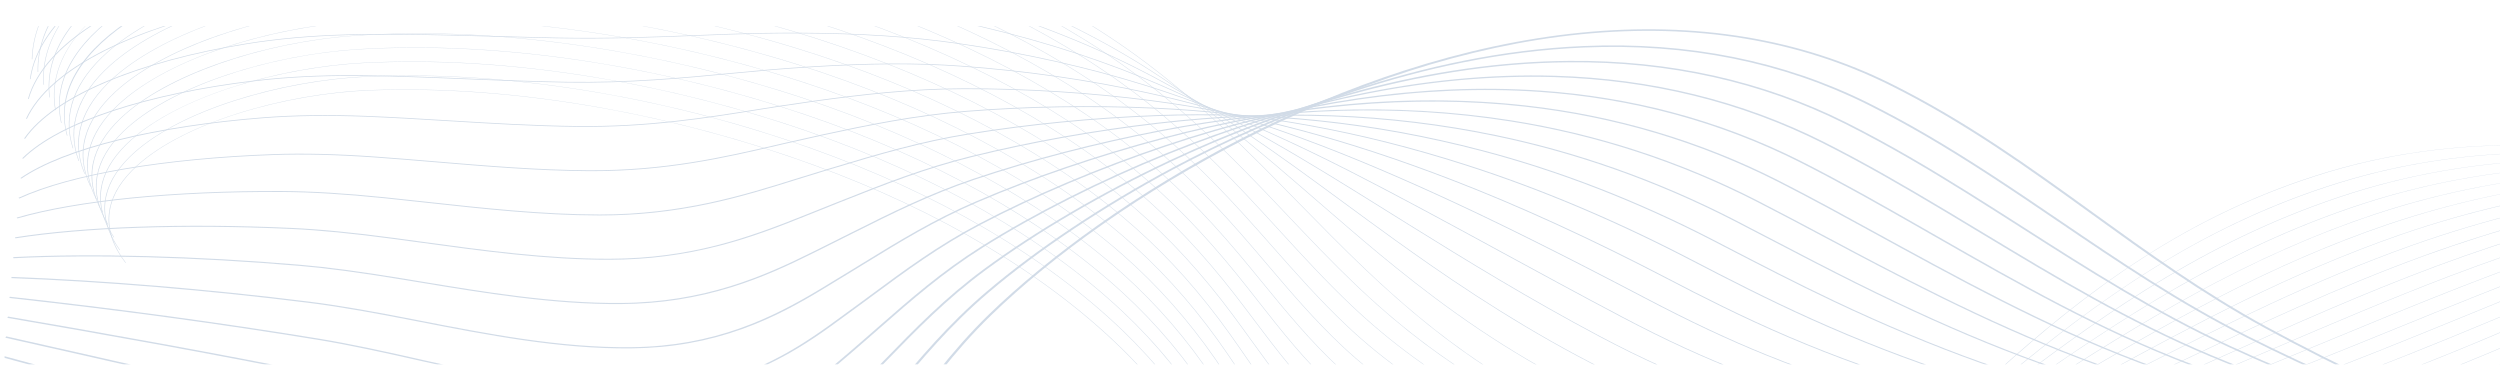 <svg width="1728" height="270" viewBox="0 0 1728 270" fill="none" xmlns="http://www.w3.org/2000/svg">
<g clip-path="url(#clip0_262_303)">
<g clip-path="url(#clip1_262_303)">
<g opacity="0.18">
<path d="M1015.67 450.002C1006.2 450.002 996.983 449.555 988.124 448.664C969.543 446.792 952.377 442.951 937.102 437.245C920.684 431.114 906.284 422.76 894.299 412.416C870.212 391.624 858.161 366.725 846.506 342.644C844.216 337.916 841.849 333.027 839.445 328.283C823.045 295.949 802.255 267.627 775.892 241.697C723.303 189.972 649.344 145.828 562.009 114.039C461.006 77.276 352.412 58.963 256.228 62.474C199.696 64.539 125.001 84.173 91.618 117.704C71.807 137.604 70.209 159.688 87.001 181.565L86.668 181.657C77.863 170.184 74.027 158.682 75.269 147.47C76.409 137.186 81.802 127.132 91.303 117.589C106.413 102.411 131.332 88.959 163.367 78.685C192.968 69.193 225.937 63.357 256.206 62.252C306.542 60.416 360.077 64.491 415.323 74.366C465.403 83.319 514.82 96.602 562.199 113.847C649.586 145.654 723.589 189.822 776.208 241.578C802.585 267.525 823.386 295.863 839.797 328.214C842.204 332.958 844.571 337.85 846.857 342.578C858.502 366.641 870.545 391.523 894.6 412.284C917.862 432.365 949.351 444.529 988.186 448.439C1041.97 453.854 1107.27 442.528 1162.88 418.14C1243.01 382.995 1298.62 331.84 1352.41 282.371C1361.84 273.7 1371.58 264.734 1381.23 256.076C1406.29 233.594 1440.22 204.461 1480.55 178.507C1521.77 151.979 1563.65 132.488 1608.6 118.919C1636.12 110.613 1665.28 105.017 1695.27 102.288C1722.97 99.765 1752.3 99.609 1782.43 101.819C1834.11 105.612 1889.78 116.326 1952.64 134.571C2076.42 170.499 2200.05 214.108 2320.12 264.188C2434.25 311.788 2546.18 365.651 2652.8 424.275L2652.55 424.438C2431.53 302.912 2195.99 205.454 1952.48 134.769C1814.91 94.834 1705.69 89.859 1608.77 119.115C1510.17 148.877 1441.29 202.588 1381.54 256.197C1371.89 264.853 1362.14 273.819 1352.72 282.49C1298.92 331.977 1243.29 383.147 1163.1 418.316C1137.19 429.681 1108.04 438.546 1078.8 443.95C1063.36 446.806 1048 448.672 1033.17 449.5C1027.25 449.837 1021.41 450.002 1015.67 450.002Z" fill="#01387A"/>
<path d="M1024.93 437.672C1000.78 437.672 978.408 434.91 958.414 429.457C936.118 423.377 916.878 413.955 901.226 401.456C899.841 400.348 898.466 399.204 897.14 398.05C873.309 377.349 860.723 352.773 848.555 329.005C846.093 324.202 843.55 319.233 840.971 314.412C825.607 285.707 807.108 260.406 784.409 237.07C781.613 234.197 778.719 231.318 775.799 228.513C722.436 177.233 647.877 133.648 560.182 102.471C458.45 66.335 349.548 48.78 253.536 53.039C197.414 55.556 123.064 75.511 89.538 108.784C69.463 128.709 67.191 150.836 82.961 172.777L82.624 172.865C74.358 161.366 70.962 149.841 72.534 138.617C73.977 128.308 79.59 118.232 89.223 108.67C104.487 93.518 129.333 80.05 161.067 69.723C190.398 60.178 223.224 54.175 253.503 52.819C303.777 50.589 357.371 54.274 412.793 63.771C462.994 72.374 512.645 85.331 560.365 102.281C648.111 133.477 722.711 177.088 776.106 228.397C779.027 231.203 781.925 234.085 784.721 236.96C807.434 260.312 825.945 285.625 841.315 314.346C843.898 319.167 846.441 324.135 848.903 328.941C861.068 352.694 873.643 377.252 897.441 397.925C898.763 399.074 900.137 400.219 901.519 401.324C933.865 427.161 978.309 437.672 1025.05 437.672C1025.3 437.672 1025.56 437.672 1025.81 437.672C1025.52 437.67 1025.23 437.672 1024.93 437.672ZM1034.9 437.518C1078.36 436.178 1123.19 426.146 1161.66 411.223C1244.63 378.901 1304.26 328.978 1361.93 280.701C1364.31 278.711 1366.68 276.725 1369.06 274.739C1374.27 270.381 1380.45 265.221 1386.76 260.019C1415.06 236.691 1449.32 209.549 1488.77 185.118C1530.74 159.122 1572.68 139.832 1616.97 126.142C1644.18 117.739 1672.94 111.82 1702.44 108.549C1729.78 105.517 1758.67 104.661 1788.3 106.002C1839.49 108.32 1894.53 117.107 1956.57 132.869C2017.06 148.212 2066.78 162.656 2113.05 178.323C2178.59 200.539 2241.02 226.136 2293.45 248.244C2415.34 299.791 2534.93 358.322 2648.91 422.214L2648.66 422.375C2534.69 358.492 2415.11 299.965 2293.24 248.424C2240.82 226.319 2178.4 200.726 2112.87 178.516C2066.62 162.854 2016.91 148.415 1956.43 133.076C1821.29 98.739 1713.47 96.597 1617.14 126.34C1517.15 157.242 1445.95 211.614 1387.06 260.151C1380.74 265.353 1374.57 270.511 1369.35 274.872C1366.98 276.855 1364.6 278.843 1362.23 280.833C1304.54 329.126 1244.89 379.066 1161.85 411.412C1141.27 419.399 1119.36 425.743 1096.74 430.267C1075.68 434.474 1054.92 436.906 1034.9 437.518Z" fill="#01387A"/>
<path d="M1035.15 425.625C1032.24 425.625 1029.35 425.587 1026.49 425.51C1002.36 424.869 980.024 421.543 960.113 415.619C938.338 409.141 919.472 399.545 904.043 387.097C902.672 385.987 901.306 384.84 899.987 383.687C876.423 363.086 863.314 338.839 850.64 315.392C847.998 310.505 845.265 305.451 842.495 300.546C826.373 271.937 807.386 246.84 784.442 223.818C781.602 220.972 778.664 218.117 775.699 215.334C721.563 164.501 646.403 121.475 558.35 90.909C455.893 55.402 346.683 38.601 250.839 43.609C196.876 46.473 122.741 65.29 87.493 99.834C67.129 119.791 64.165 141.979 78.92 163.996L78.579 164.078C70.848 152.543 67.898 140.992 69.803 129.748C71.555 119.406 77.403 109.304 87.182 99.719C102.608 84.603 127.373 71.13 158.803 60.755C187.858 51.164 220.534 44.998 250.806 43.391C301.022 40.769 354.674 44.062 410.268 53.181C460.594 61.436 510.476 74.065 558.533 90.72C646.638 121.306 721.838 164.355 776.007 215.217C778.971 218.002 781.914 220.857 784.753 223.708C807.708 246.743 826.706 271.856 842.835 300.48C845.605 305.387 848.339 310.441 850.98 315.328C863.651 338.761 876.75 362.992 900.284 383.568C901.603 384.721 902.962 385.866 904.332 386.971C967.027 437.554 1078.14 432.123 1160.43 404.304C1246.87 374.831 1311.1 325.844 1373.22 278.471L1373.86 277.984C1379.87 273.392 1386.1 268.646 1392.29 263.96C1457.63 214.517 1529.45 163.706 1625.33 133.36C1652.25 124.859 1680.62 118.616 1709.63 114.805C1736.62 111.261 1765.07 109.705 1794.19 110.18C1844.97 111.008 1899.37 117.872 1960.51 131.163C2024.76 145.082 2073.12 157.877 2117.29 172.65C2180.23 193.741 2241.19 220.393 2294.98 243.908C2414.74 296.544 2532.51 355.84 2645.03 420.143L2644.77 420.302C2532.27 356.005 2414.51 296.716 2294.76 244.084C2240.98 220.573 2180.03 193.926 2117.11 172.841C2072.95 158.073 2024.62 145.283 1960.39 131.368C1827.86 102.557 1721.45 103.25 1625.5 133.552C1529.68 163.878 1457.89 214.667 1392.57 264.092C1386.38 268.778 1380.16 273.527 1374.14 278.117L1373.51 278.603C1342.55 302.21 1310.54 326.621 1275.97 348.425C1237.13 372.929 1199.39 391.268 1160.61 404.492C1120.03 418.206 1075.83 425.625 1035.15 425.625Z" fill="#01387A"/>
<path d="M2640.89 418.226C2529.85 353.515 2413.91 293.464 2296.29 239.743C2291.31 237.484 2286.32 235.214 2281.31 232.938C2230.37 209.776 2177.69 185.825 2121.36 167.166C2066.71 149.115 2011.32 138.078 1964.35 129.662C1834.69 106.288 1729.69 109.817 1633.88 140.763C1535.54 172.626 1459.33 225.526 1398.1 268.034C1394.43 270.586 1390.76 273.141 1387.09 275.699C1384.37 277.588 1381.66 279.477 1378.94 281.363C1344.08 305.592 1312.37 327.253 1277.33 347.019C1237.3 369.598 1198.72 386.134 1159.37 397.575C1122.5 408.298 1083.1 413.971 1046.46 413.973C1039.79 413.973 1033.21 413.786 1026.75 413.405C1003.15 412.016 981.306 408.113 961.82 401.804C940.558 394.92 922.066 385.142 906.849 372.739C905.49 371.628 904.134 370.478 902.822 369.323C879.537 348.83 865.918 324.924 852.75 301.805C849.914 296.826 846.979 291.675 844.011 286.675C827.12 258.157 807.642 233.26 784.471 210.559C781.587 207.735 778.601 204.906 775.596 202.148C720.684 151.761 644.926 109.295 556.517 79.339C453.335 44.459 343.821 28.417 248.146 34.167C182.739 38.176 115.856 61.48 85.496 90.835C64.813 110.834 61.145 133.092 74.882 155.202L74.537 155.279C67.345 143.702 64.838 132.116 67.088 120.843C69.158 110.464 75.248 100.329 85.185 90.718C100.771 75.645 125.456 62.173 156.571 51.761C185.348 42.13 217.855 35.803 248.109 33.949C298.266 30.934 351.973 33.837 407.74 42.577C458.186 50.484 508.306 62.787 556.7 79.145C645.165 109.119 720.962 151.609 775.908 202.027C778.916 204.787 781.902 207.618 784.786 210.443C807.972 233.156 827.457 258.067 844.359 286.598C847.327 291.6 850.262 296.749 853.098 301.73C866.259 324.836 879.871 348.727 903.126 369.195C904.438 370.349 905.79 371.496 907.146 372.605C972.596 425.953 1083.84 419.289 1159.21 397.375C1249.14 371.227 1317.95 323.409 1378.67 281.218C1381.38 279.329 1384.1 277.441 1386.81 275.554C1390.48 272.996 1394.15 270.44 1397.83 267.889C1432.78 243.626 1467.29 220.047 1505.24 198.32C1548.87 173.332 1590.9 154.442 1633.71 140.57C1660.35 131.965 1688.31 125.398 1716.82 121.055C1743.47 116.993 1771.48 114.739 1800.09 114.351C1850.54 113.669 1904.31 118.609 1964.46 129.451C2011.45 137.871 2066.86 148.913 2121.54 166.975C2177.89 185.64 2230.58 209.597 2281.54 232.764C2286.54 235.04 2291.54 237.31 2296.52 239.569C2414.14 293.295 2530.1 353.352 2641.15 418.069L2640.89 418.226Z" fill="#01387A"/>
<path d="M2637.01 416.152C2525.33 349.79 2411.22 288.975 2297.82 235.401C2291.04 232.196 2284.1 228.892 2277.39 225.698C2229.31 202.821 2179.6 179.165 2125.61 161.491C2071.69 143.904 2015.84 134.667 1968.31 127.953C1841.81 109.909 1738.2 116.271 1642.26 147.974C1550.75 178.324 1479.05 223.963 1409.72 268.098L1402.11 272.943C1396.09 276.771 1389.88 280.727 1383.75 284.608C1314.34 328.49 1244.86 369.617 1158.13 390.653C1137.09 395.758 1115.48 399.296 1093.9 401.174C1070.72 403.188 1048.21 403.217 1026.98 401.257C1003.93 399.129 982.579 394.658 963.526 387.968C942.791 380.688 924.669 370.731 909.668 358.377C908.316 357.259 906.971 356.108 905.671 354.954C882.672 334.583 868.562 311.028 854.917 288.249C851.872 283.166 848.721 277.909 845.541 272.804C827.865 244.374 807.904 219.677 784.513 197.302C781.589 194.507 778.559 191.7 775.506 188.964C719.821 139.024 643.466 97.117 554.694 67.77C450.782 33.522 340.961 18.236 245.451 24.732C180.641 29.234 114.062 52.7 83.548 81.8C62.52 101.85 58.127 124.193 70.841 146.416L70.493 146.489C63.84 134.861 61.784 123.231 64.382 111.925C66.778 101.502 73.121 91.327 83.233 81.685C98.989 66.663 123.585 53.204 154.37 42.761C182.862 33.095 215.193 26.616 245.407 24.516C295.505 21.108 349.267 23.62 405.209 31.981C455.78 39.54 506.131 51.516 554.866 67.579C643.689 96.941 720.088 138.874 775.807 188.843C778.859 191.581 781.893 194.39 784.817 197.186C808.222 219.571 828.195 244.281 845.878 272.727C849.058 277.832 852.209 283.091 855.254 288.174C868.891 310.94 882.994 334.484 905.968 354.831C907.265 355.98 908.609 357.129 909.958 358.247C973.833 410.853 1079.96 409.376 1157.99 390.451C1244.65 369.432 1314.1 328.32 1383.47 284.458C1389.6 280.577 1395.82 276.621 1401.83 272.793L1409.45 267.948C1443.48 246.285 1478.67 223.881 1516.89 203.041C1560.18 179.438 1601.13 161.363 1642.08 147.781C1668.44 139.068 1696.01 132.178 1724 127.304C1750.32 122.721 1777.9 119.766 1805.97 118.523C1856.21 116.297 1909.33 119.313 1968.39 127.737C2015.94 134.456 2071.82 143.695 2125.78 161.297C2179.8 178.978 2229.52 202.641 2277.61 225.524C2284.32 228.718 2291.26 232.02 2298.05 235.227C2411.45 288.806 2525.58 349.625 2637.26 415.993L2637.01 416.152Z" fill="#01387A"/>
<path d="M2633.12 414.078C2522.41 346.979 2410.11 285.403 2299.35 231.062C2291.02 226.979 2282.49 222.733 2274.24 218.627C2228.76 195.997 2181.73 172.597 2129.85 155.82C2076.18 138.535 2020.08 131.172 1972.27 126.25C1849.28 113.392 1747.07 122.589 1650.63 155.191C1566.47 183.762 1497.37 224.254 1430.54 263.411C1423.51 267.532 1416.24 271.792 1409.15 275.919C1400.83 280.767 1394.47 284.45 1388.54 287.857C1356.77 306.098 1318.94 327.101 1279.25 344.571C1237.18 363.082 1197.16 375.894 1156.89 383.739C1135.71 387.865 1114.2 390.467 1092.93 391.47C1070.09 392.549 1047.98 391.757 1027.21 389.113C1004.71 386.249 983.855 381.21 965.224 374.137C945.02 366.467 927.275 356.332 912.48 344.018C911.146 342.902 909.809 341.748 908.512 340.591C885.817 320.356 871.234 297.165 857.128 274.737C853.856 269.535 850.474 264.158 847.062 258.934C828.592 230.583 808.143 206.088 784.543 184.046C781.575 181.275 778.501 178.494 775.405 175.78C718.946 126.287 641.991 84.939 552.86 56.203C448.226 22.584 338.097 8.057 242.755 15.295C188.506 19.504 117.651 38.894 81.648 72.719C60.243 92.831 55.106 115.276 66.798 137.626L66.45 137.692C60.334 126.005 58.737 114.325 61.697 102.975C64.431 92.499 71.037 82.28 81.34 72.601C97.264 57.64 121.769 44.203 152.214 33.738C180.419 24.043 212.556 17.417 242.711 15.077C292.751 11.278 346.572 13.398 402.682 21.38C453.374 28.591 503.96 40.241 553.032 56.009C642.214 84.761 719.214 126.133 775.706 175.655C778.802 178.369 781.88 181.153 784.847 183.927C808.458 205.98 828.918 230.488 847.4 258.852C850.814 264.078 854.196 269.456 857.468 274.658C871.564 297.074 886.143 320.252 908.812 340.465C910.109 341.621 911.443 342.772 912.777 343.886C965.916 388.12 1057.13 402.939 1156.78 383.526C1247.01 365.946 1320.62 326.544 1388.29 287.694C1394.22 284.287 1400.57 280.604 1408.89 275.756C1415.98 271.629 1423.25 267.369 1430.28 263.248C1463.18 243.971 1497.2 224.038 1533.48 205.373C1574.51 184.264 1612.78 167.785 1650.45 154.995C1676.57 146.167 1703.73 138.954 1731.19 133.556C1757.2 128.442 1784.35 124.79 1811.87 122.697C1861.97 118.888 1914.47 119.978 1972.34 126.027C2020.17 130.954 2076.31 138.32 2130.02 155.62C2181.93 172.408 2228.97 195.814 2274.47 218.451C2282.72 222.556 2291.26 226.803 2299.58 230.886C2410.35 285.233 2522.66 346.814 2633.38 413.918L2633.12 414.078Z" fill="#01387A"/>
<path d="M2629.24 412.005C2519.48 344.164 2409.01 281.824 2300.87 226.722C2291.67 222.035 2282.23 217.115 2273.09 212.358C2229.56 189.697 2184.56 166.266 2134.09 150.146C2080.39 133.068 2024.16 127.619 1976.23 124.542C1858.81 116.8 1755.04 129.184 1659 162.403C1582.53 188.973 1516.98 224.518 1453.58 258.895C1440.78 265.838 1427.54 273.018 1414.67 279.862C1406.79 284.052 1399.82 287.73 1393.33 291.107C1363.17 306.794 1323.06 326.907 1280.19 343.345C1237.11 359.859 1196.37 370.811 1155.64 376.823C1111.21 383.381 1066.87 383.429 1027.42 376.966C1005.48 373.371 985.126 367.767 966.912 360.306C947.248 352.252 929.88 341.94 915.286 329.663C913.964 328.545 912.637 327.389 911.348 326.232C888.975 306.151 873.938 283.341 859.399 261.283C855.882 255.947 852.247 250.43 848.579 245.07C829.299 216.794 808.363 192.497 784.572 170.797C781.561 168.049 778.442 165.293 775.302 162.603C718.07 113.557 640.518 72.766 551.028 44.644C445.672 11.657 335.235 -2.113 240.058 5.867C175.557 11.393 111.154 34.595 79.805 63.6C57.989 83.784 52.094 106.345 62.756 128.845L62.405 128.905C56.832 117.147 55.696 105.405 59.026 94.007C62.104 83.471 68.993 73.2 79.497 63.479C95.59 48.589 119.999 35.182 150.088 24.708C177.997 14.994 209.933 8.223 240.007 5.647C289.988 1.456 343.867 3.186 400.15 10.787C450.967 17.651 501.787 28.975 551.196 44.446C640.738 72.586 718.334 113.399 775.603 162.475C778.743 165.165 781.861 167.924 784.876 170.673C808.678 192.387 829.625 216.695 848.916 244.984C852.584 250.344 856.219 255.863 859.736 261.199C874.268 283.246 889.297 306.045 911.648 326.106C912.938 327.264 914.26 328.415 915.583 329.534C967.81 373.481 1057.52 391.079 1155.55 376.609C1244.92 363.417 1322.54 327.638 1393.09 290.942C1399.57 287.565 1406.55 283.889 1414.42 279.699C1427.29 272.855 1440.53 265.677 1453.33 258.734C1516.74 224.351 1582.31 188.797 1658.82 162.216C1684.7 153.263 1711.46 145.728 1738.37 139.815C1764.1 134.162 1790.81 129.81 1817.75 126.88C1867.84 121.431 1919.7 120.597 1976.27 124.326C2024.22 127.406 2080.5 132.856 2134.26 149.954C2184.76 166.086 2229.78 189.526 2273.33 212.195C2282.46 216.952 2291.91 221.87 2301.11 226.557C2409.25 281.663 2519.74 344.007 2629.5 411.853L2629.24 412.005Z" fill="#01387A"/>
<path d="M2625.35 409.931C2516.58 341.341 2407.92 278.242 2302.4 222.383C2292.71 217.249 2282.73 211.814 2273.09 206.557C2231.15 183.705 2187.78 160.074 2138.33 144.473C2084.41 127.54 2028.13 124.033 1980.19 122.836C1867.21 119.806 1764.88 135.108 1667.38 169.616C1598.99 193.932 1538.04 224.707 1479.08 254.467C1458.81 264.701 1439.66 274.368 1420.19 283.805C1412.27 287.646 1405.05 291.098 1398.13 294.354C1353.45 315.343 1316.27 330.52 1281.13 342.112C1237.05 356.656 1195.6 365.748 1154.4 369.904C1138.42 371.515 1122.49 372.319 1106.86 372.319C1079.14 372.319 1052.33 369.8 1027.64 364.812C982.958 355.784 946.105 339.127 918.101 315.302C916.782 314.172 915.467 313.017 914.192 311.863C892.16 291.956 876.701 269.551 861.752 247.881C857.963 242.391 854.05 236.716 850.104 231.197C830 202.987 808.572 178.893 784.61 157.538C781.554 154.815 778.392 152.083 775.208 149.417C717.203 100.818 639.049 60.586 549.2 33.073C443.123 0.72 332.381 -12.294 237.37 -3.573C172.601 2.497 110.056 25.259 78.036 54.418C55.777 74.685 49.101 97.381 58.723 120.053L58.367 120.108C53.344 108.269 52.677 96.457 56.389 84.999C59.826 74.393 67.004 64.064 77.732 54.297C93.993 39.488 118.296 26.126 148.019 15.652C175.627 5.922 207.339 -0.982 237.315 -3.79C287.237 -8.374 341.175 -7.035 397.627 0.187C448.567 6.706 499.618 17.703 549.368 32.875C639.269 60.405 717.466 100.659 775.508 149.287C778.692 151.955 781.854 154.687 784.914 157.412C808.891 178.778 830.329 202.885 850.441 231.107C854.387 236.625 858.304 242.303 862.089 247.793C877.031 269.452 892.482 291.849 914.496 311.738C915.771 312.889 917.082 314.045 918.401 315.172C970.694 359.665 1056.69 379.535 1154.34 369.684C1247.29 360.306 1329.62 326.253 1397.9 294.178C1404.82 290.922 1412.04 287.472 1419.96 283.631C1439.43 274.194 1458.58 264.53 1478.85 254.296C1537.81 224.529 1598.78 193.75 1667.19 169.425C1692.88 160.333 1719.24 152.474 1745.56 146.064C1771.05 139.856 1797.32 134.804 1823.64 131.051C1873.84 123.894 1925.06 121.134 1980.21 122.613C2028.19 123.811 2084.51 127.322 2138.5 144.274C2187.99 159.886 2231.37 183.529 2273.33 206.39C2282.98 211.647 2292.95 217.082 2302.64 222.213C2408.16 278.077 2516.83 341.183 2625.61 409.777L2625.35 409.931Z" fill="#01387A"/>
<path d="M2621.47 407.857C2512.15 337.538 2408.28 275.449 2303.93 218.042C2293.97 212.565 2284.17 206.971 2273.79 201.05C2233.22 177.9 2191.26 153.965 2142.58 138.8C2087.98 121.874 2029.23 120.465 1984.15 121.13C1876.31 122.512 1775.43 140.733 1675.75 176.833C1615.94 198.597 1560.72 224.734 1507.32 250.012C1479.25 263.297 1452.74 275.843 1425.71 287.75C1417.68 291.287 1410.23 294.51 1402.92 297.603C1357.63 316.746 1319.23 330.495 1282.07 340.877C1236.97 353.478 1194.8 360.709 1153.15 362.985C1131.75 364.154 1110.5 363.934 1089.99 362.331C1068.27 360.634 1047.36 357.378 1027.85 352.656C984.602 342.189 948.625 324.792 920.914 300.945C919.606 299.813 918.302 298.655 917.034 297.502C895.372 277.8 879.525 255.821 864.199 234.567C860.11 228.897 855.882 223.032 851.628 217.331C830.68 189.182 808.77 165.289 784.642 144.286C781.539 141.587 778.333 138.879 775.112 136.237C716.334 88.085 637.583 48.412 547.375 21.51C464.113 -3.218 378.251 -16.12 299.514 -16.12C277.255 -16.12 255.583 -15.09 234.679 -13.005C170.691 -6.498 108.538 16.345 76.331 45.192C53.6 65.554 46.114 88.404 54.684 111.27L54.325 111.318C49.852 99.387 49.665 87.493 53.768 75.969C57.572 65.286 65.061 54.889 76.024 45.069C92.453 30.352 116.643 17.045 145.984 6.582C173.681 -3.295 204.33 -10.143 234.614 -13.221C284.477 -18.196 338.474 -17.247 395.098 -10.405C446.16 -4.237 497.449 6.433 547.536 21.309C637.795 48.227 716.594 87.922 775.409 136.103C778.633 138.745 781.843 141.455 784.946 144.156C809.085 165.17 831.007 189.074 851.965 217.236C856.219 222.938 860.451 228.802 864.54 234.475C879.859 255.72 895.698 277.69 917.342 297.376C918.61 298.527 919.914 299.685 921.218 300.815C973.039 345.407 1057.56 367.984 1153.12 362.763C1249.82 357.477 1337.3 325.065 1402.71 297.418C1410.02 294.325 1417.47 291.102 1425.5 287.567C1452.53 275.664 1479.03 263.117 1507.1 249.834C1560.51 224.553 1615.73 198.41 1675.56 176.639C1726.89 158.053 1777.25 144.508 1829.53 135.227C1879.96 126.276 1930.54 121.592 1984.15 120.905C2014.74 120.454 2039.69 121.237 2062.69 123.368C2092.38 126.12 2118.57 131.102 2142.75 138.599C2191.48 153.778 2233.46 177.726 2274.05 200.887C2284.43 206.808 2294.23 212.4 2304.18 217.877C2408.54 275.286 2512.42 337.379 2621.74 407.703L2621.47 407.857Z" fill="#01387A"/>
<path d="M2617.58 405.784C2509.26 334.693 2407.17 271.865 2305.45 213.701C2295.39 207.946 2285.47 202.018 2274.97 195.742C2235.61 172.227 2194.91 147.909 2146.82 133.125C2091.77 116.278 2033.08 116.951 1988.11 119.419C1886.34 124.81 1786.91 145.95 1684.12 184.042C1633.48 202.901 1585.26 224.483 1538.62 245.356C1501.76 261.855 1466.95 277.441 1431.23 291.686C1423.16 294.908 1415.24 297.99 1407.71 300.843C1362.33 318.023 1321.54 330.709 1283.01 339.629C1236.87 350.31 1193.98 355.685 1151.91 356.06C1130.5 356.249 1109.33 355.087 1089.01 352.601C1067.7 349.995 1047.2 345.92 1028.06 340.487C986.299 328.629 951.194 310.492 923.725 286.579C922.435 285.449 921.138 284.289 919.874 283.129C898.619 263.667 882.428 242.153 866.768 221.348C862.338 215.462 857.754 209.373 853.149 203.453C831.344 175.358 808.946 151.667 784.675 131.022C781.528 128.348 778.278 125.664 775.013 123.047C715.462 75.341 636.11 36.228 545.543 9.935C438.026 -21.148 326.665 -32.648 231.983 -22.447C168.823 -15.524 107.084 7.379 74.698 35.898C51.453 56.368 43.136 79.39 50.64 102.478L50.281 102.519C46.367 90.485 46.668 78.498 51.178 66.895C55.366 56.124 63.174 45.652 74.394 35.772C90.984 21.162 115.053 7.921 143.999 -2.52C171.377 -12.396 201.777 -19.361 231.917 -22.665C281.726 -28.029 335.778 -27.475 392.57 -21.012C443.756 -15.187 495.276 -4.843 545.7 9.735C636.323 36.041 715.718 75.179 775.303 122.913C778.571 125.53 781.825 128.216 784.972 130.893C809.257 151.548 831.663 175.25 853.478 203.357C858.088 209.276 862.668 215.365 867.101 221.254C882.754 242.05 898.938 263.555 920.178 283.004C921.442 284.161 922.739 285.322 924.025 286.449C976.392 332.034 1057.32 356.681 1151.9 355.835C1228.64 355.153 1309.87 337.617 1407.52 300.652C1415.04 297.799 1422.95 294.719 1431.02 291.496C1466.73 277.254 1501.54 261.672 1538.4 245.173C1585.04 224.298 1633.27 202.712 1683.93 183.848C1735.75 164.641 1785.3 150.104 1835.41 139.399C1886.18 128.555 1936.12 121.944 1988.08 119.192C2033.1 116.72 2091.85 116.049 2146.99 132.922C2195.13 147.724 2235.85 172.053 2275.23 195.579C2285.73 201.855 2295.65 207.781 2305.71 213.533C2407.43 271.7 2509.53 334.533 2617.85 405.628L2617.58 405.784Z" fill="#01387A"/>
<path d="M2613.7 403.71C2506.39 331.847 2406.07 268.274 2306.98 209.362C2296.93 203.381 2286.99 197.166 2276.48 190.586C2238.24 166.651 2198.69 141.901 2151.07 127.452C2095.5 110.666 2036.91 113.429 1992.08 117.711C1896.32 126.681 1801.13 150.051 1692.5 191.256C1651.75 206.78 1611.93 223.809 1573.43 240.277C1526.66 260.279 1482.49 279.173 1436.75 295.628C1428.51 298.596 1420.35 301.444 1412.51 304.09C1366.32 319.663 1324.26 330.881 1283.95 338.383C1261.37 342.585 1239.08 345.63 1217.69 347.433C1194.88 349.354 1172.33 349.929 1150.66 349.141C1106.7 347.54 1065.52 340.536 1028.28 328.323C988.061 315.132 953.832 296.258 926.546 272.219C925.263 271.081 923.977 269.919 922.721 268.765C901.92 249.589 885.439 228.586 869.504 208.276C864.679 202.128 859.692 195.771 854.676 189.585C831.992 161.535 809.107 138.045 784.712 117.768C781.52 115.115 778.223 112.456 774.918 109.865C714.593 62.604 634.644 24.05 543.718 -1.629C435.483 -32.076 323.818 -42.818 229.293 -31.88C128.082 -19.986 29.457 31.405 46.605 93.692L46.242 93.727C41.952 78.146 44.465 62.796 53.71 48.1C62.152 34.678 76.005 22.047 94.886 10.56C112.44 -0.121 133.501 -9.342 157.478 -16.849C180.283 -23.988 205.092 -29.262 229.22 -32.098C278.97 -37.854 333.08 -37.689 390.045 -31.605C441.356 -26.125 493.11 -16.107 543.872 -1.827C634.849 23.869 714.846 62.446 775.207 109.733C778.516 112.326 781.813 114.985 785.008 117.64C809.414 137.926 832.311 161.43 855.006 189.49C860.022 195.676 865.009 202.033 869.834 208.184C885.765 228.487 902.239 249.481 923.028 268.646C924.281 269.8 925.564 270.962 926.846 272.098C979.289 318.295 1058.78 345.577 1150.69 348.923C1228.49 351.752 1314.07 337.027 1412.33 303.901C1420.17 301.255 1428.32 298.409 1436.56 295.441C1482.29 278.99 1526.46 260.098 1573.22 240.099C1611.73 223.629 1651.55 206.597 1692.3 191.071C1800.98 149.848 1896.21 126.47 1992.02 117.493C2022.14 114.616 2047.08 113.695 2070.52 114.6C2100.47 115.756 2126.87 119.895 2151.23 127.254C2198.9 141.719 2238.47 166.484 2276.74 190.432C2287.25 197.01 2297.18 203.224 2307.24 209.203C2406.33 268.12 2506.66 331.695 2613.96 403.563L2613.7 403.71Z" fill="#01387A"/>
<path d="M2609.81 401.636C2503.53 328.989 2404.97 264.677 2308.51 205.02C2298.53 198.848 2288.67 192.382 2278.23 185.534C2241.02 161.141 2202.54 135.916 2155.31 121.776C2098.53 104.85 2037.22 110.373 1996.04 116C1884.27 131.084 1784.11 166.151 1700.87 198.469C1670.96 210.132 1641.12 222.486 1612.25 234.433C1554.36 258.399 1499.68 281.035 1442.28 299.571C1433.83 302.298 1425.44 304.911 1417.31 307.339C1370.22 321.382 1326.9 331.129 1284.9 337.134C1237.28 343.943 1191.7 345.656 1149.43 342.222C1105.99 338.693 1065.31 329.923 1028.51 316.153C989.905 301.712 956.552 282.101 929.365 257.862C928.097 256.723 926.818 255.559 925.569 254.401C905.285 235.577 888.599 215.151 872.459 195.396C867.171 188.922 861.701 182.23 856.205 175.716C832.297 147.314 809.591 124.691 784.753 104.513C781.518 101.885 778.18 99.252 774.827 96.683C713.722 49.871 633.172 11.876 541.887 -13.195C432.933 -43.003 320.961 -52.991 226.598 -41.315C125.024 -28.58 28.414 22.113 42.565 84.906L42.202 84.935C38.692 69.356 41.729 54.021 51.227 39.358C59.932 25.923 73.867 13.278 92.648 1.779C110.162 -8.946 131.113 -18.236 154.922 -25.837C177.591 -33.075 202.353 -38.502 226.524 -41.533C276.22 -47.681 330.385 -47.906 387.518 -42.202C438.953 -37.069 490.942 -27.376 542.041 -13.395C633.381 11.689 713.975 49.706 775.109 96.547C778.462 99.118 781.803 101.753 785.042 104.381C809.895 124.568 832.609 147.204 856.527 175.617C862.023 182.131 867.494 188.825 872.781 195.299C888.917 215.048 905.6 235.467 925.869 254.282C927.119 255.44 928.394 256.602 929.661 257.741C982.511 304.858 1060.57 334.783 1149.47 342.004C1229.2 348.48 1316.75 337.075 1417.14 307.141C1425.27 304.715 1433.67 302.104 1442.1 299.377C1499.49 280.846 1554.16 258.214 1612.05 234.25C1640.91 222.303 1670.75 209.947 1700.67 198.282C1756.64 176.553 1803.2 160.498 1847.2 147.759C1898.98 132.763 1947.64 122.305 1995.95 115.784C2025.41 111.76 2051.08 109.938 2074.43 110.215C2104.51 110.572 2131.02 114.287 2155.47 121.578C2202.77 135.735 2241.26 160.976 2278.49 185.384C2288.94 192.231 2298.8 198.696 2308.77 204.864C2405.24 264.523 2503.8 328.84 2610.09 401.489L2609.81 401.636Z" fill="#01387A"/>
<path d="M2605.93 399.56C2500.67 326.128 2403.88 261.073 2310.04 200.677C2300.2 194.344 2290.46 187.654 2280.15 180.57C2243.92 155.686 2206.47 129.955 2159.56 116.101C2102.16 99.215 2041.01 106.979 2000 114.29C1898.74 132.189 1808.41 166.27 1709.25 205.681C1691.36 212.816 1673.27 220.179 1655.78 227.303C1588.49 254.696 1518.92 283.021 1447.8 303.511C1439.16 306.003 1430.51 308.383 1422.1 310.584C1374.69 322.982 1328.85 331.492 1285.84 335.88C1237.12 340.85 1190.81 340.654 1148.18 335.301C1105.35 329.923 1065.16 319.385 1028.72 303.98C991.84 288.39 959.355 268.043 932.167 243.505C930.911 242.364 929.643 241.198 928.401 240.04C908.729 221.656 891.937 201.895 875.698 182.785C869.846 175.899 863.797 168.78 857.718 161.852C832.876 133.479 809.698 111.049 784.775 91.264C781.503 88.666 778.117 86.055 774.717 83.506C712.85 37.135 631.707 -0.301 540.055 -24.761C430.387 -53.931 318.11 -63.161 223.901 -50.75C125.551 -37.652 27.157 11.262 38.52 76.118L38.157 76.14C35.427 60.561 38.989 45.244 48.739 30.614C57.705 17.164 71.723 4.508 90.402 -7.005C124.866 -28.243 173.495 -44.267 223.82 -50.968C273.457 -57.506 327.681 -58.122 384.986 -52.799C436.546 -48.009 488.766 -38.645 540.201 -24.963C631.905 -0.491 713.096 36.97 775.003 83.363C778.407 85.914 781.792 88.525 785.068 91.125C810.002 110.922 833.191 133.36 858.041 161.744C864.119 168.674 870.172 175.793 876.024 182.679C892.259 201.785 909.047 221.542 928.709 239.916C929.947 241.074 931.215 242.239 932.472 243.379C986.864 292.474 1061.48 324.184 1148.25 335.083C1228.59 345.174 1320.67 336.864 1421.95 310.382C1430.35 308.18 1438.99 305.803 1447.63 303.313C1518.73 282.829 1588.29 254.509 1655.56 227.12C1673.06 219.996 1691.15 212.633 1709.04 205.498C1752.44 188.246 1802.95 168.458 1853.08 151.937C1905.52 134.657 1953.54 122.274 1999.89 114.081C2029.07 108.879 2054.74 106.18 2078.35 105.832C2108.12 105.392 2135.49 108.782 2159.71 115.906C2180.72 122.111 2201.87 131.372 2224.37 144.219C2244.23 155.563 2262.63 168.203 2280.42 180.425C2290.72 187.507 2300.46 194.197 2310.3 200.528C2404.15 260.926 2500.94 325.982 2606.2 399.417L2605.93 399.56Z" fill="#01387A"/>
<path d="M2602.04 397.486C2497.82 323.261 2402.8 257.465 2311.57 196.338C2301.9 189.866 2292.33 182.974 2282.2 175.678C2246.92 150.277 2210.44 124.011 2163.8 110.43C2120.22 97.779 2067.93 98.484 2003.96 112.583C1914.51 132.186 1834.56 164.975 1749.9 199.693C1739.36 204.016 1728.47 208.485 1717.62 212.899C1713.37 214.631 1709.12 216.368 1704.88 218.103C1624.22 251.055 1540.81 285.129 1453.32 307.455C1444.48 309.714 1435.59 311.86 1426.9 313.833C1378.45 324.824 1331.31 331.82 1286.8 334.625C1236.96 337.764 1189.9 335.664 1146.94 328.382C1104.78 321.234 1065.09 308.928 1028.96 291.806C993.936 275.21 962.323 254.13 934.993 229.147C933.747 228.004 932.491 226.836 931.256 225.675C912.331 207.869 895.594 188.904 879.402 170.565C872.848 163.137 866.065 155.457 859.254 147.981C833.452 119.628 809.804 97.392 784.823 78.007C781.503 75.431 778.078 72.847 774.633 70.322C711.982 24.399 630.238 -12.48 538.227 -36.327C427.848 -64.856 315.26 -73.332 221.208 -60.185C124.665 -46.579 26.411 2.736 34.482 67.332L34.116 67.35C32.17 51.769 36.252 36.469 46.255 21.877C55.485 8.411 69.584 -4.26 88.164 -15.782C122.481 -37.064 170.942 -53.326 221.124 -60.399C270.706 -67.329 324.984 -68.337 382.458 -63.393C434.143 -58.95 486.601 -49.911 538.374 -36.529C630.436 -12.667 712.231 24.232 774.908 70.179C778.352 72.704 781.786 75.292 785.105 77.868C810.097 97.264 833.76 119.507 859.569 147.871C866.384 155.347 873.163 163.029 879.721 170.457C895.905 188.792 912.643 207.752 931.56 225.552C932.795 226.712 934.048 227.879 935.293 229.021C990.866 279.82 1064.08 314.101 1147.04 328.164C1228.92 342.045 1323.04 337.152 1426.77 313.621C1435.45 311.649 1444.33 309.505 1453.17 307.249C1540.64 284.931 1624.03 250.863 1704.67 217.916C1708.92 216.179 1713.17 214.444 1717.41 212.712C1728.26 208.298 1739.15 203.829 1749.7 199.508C1834.37 164.784 1914.35 131.986 2003.83 112.374C2032.73 106.003 2058.39 102.431 2082.27 101.447C2112.16 100.216 2139.64 103.173 2163.96 110.23C2184.85 116.312 2205.73 125.615 2227.81 138.671C2247.28 150.191 2265.18 163.076 2282.49 175.535C2292.62 182.828 2302.18 189.719 2311.84 196.188C2403.08 257.318 2498.1 323.116 2602.33 397.343L2602.04 397.486Z" fill="#01387A"/>
<path d="M2598.16 395.413C2503.03 326.247 2407.12 257.807 2313.09 191.997C2303.52 185.336 2294.03 178.179 2283.99 170.605C2251.33 145.963 2214.3 118.034 2168.05 104.758C2123.95 92.129 2071.58 94.13 2007.92 110.873C1932.23 130.716 1865.24 159.893 1794.33 190.782C1772.12 200.455 1749.15 210.46 1725.99 220.111C1685.56 236.993 1641.82 254.857 1595.97 271.127C1546.87 288.553 1502.01 301.724 1458.83 311.396C1449.76 313.428 1440.63 315.341 1431.68 317.078C1382.2 326.682 1333.78 332.148 1287.77 333.324C1236.83 334.623 1189.03 330.634 1145.69 321.459C1065.66 304.306 995.713 268.417 937.795 214.788C936.561 213.643 935.315 212.472 934.087 211.312C916.123 194.291 899.678 176.335 883.777 158.968C876.291 150.795 868.553 142.341 860.767 134.115C833.983 105.768 809.859 83.728 784.848 64.755C781.481 62.201 778.011 59.641 774.526 57.143C711.113 11.663 628.768 -24.655 536.398 -47.893C425.305 -75.784 312.412 -83.499 218.515 -69.62C121.385 -55.181 25.593 -6.52 30.44 58.547L30.074 58.556C28.912 42.97 33.522 27.689 43.77 13.133C53.267 -0.35 67.447 -13.034 85.921 -24.565C103.325 -35.428 123.953 -44.927 147.231 -52.799C169.831 -60.44 193.782 -66.173 218.423 -69.836C267.95 -77.155 322.287 -78.555 379.929 -73.992C431.739 -69.891 484.427 -61.18 536.537 -48.097C628.962 -24.847 711.355 11.493 774.805 56.995C778.289 59.496 781.766 62.058 785.134 64.612C810.155 83.596 834.29 105.645 861.085 134.001C868.871 142.229 876.61 150.682 884.095 158.858C899.997 176.222 916.438 194.177 934.395 211.191C935.619 212.353 936.868 213.522 938.099 214.667C995.973 268.254 1065.86 304.114 1145.81 321.25C1228.17 338.684 1326.98 337.17 1431.57 316.867C1440.51 315.13 1449.64 313.219 1458.7 311.189C1555.25 289.566 1643.58 254.249 1725.78 219.928C1748.94 210.277 1771.9 200.274 1794.11 190.602C1865.04 159.706 1932.04 130.522 2007.77 110.671C2071.52 93.901 2124 91.9 2168.2 104.557C2188.92 110.503 2209.49 119.824 2231.09 133.047C2250.13 144.708 2267.49 157.804 2284.28 170.466C2294.32 178.041 2303.8 185.195 2313.37 191.852C2407.4 257.664 2503.31 326.104 2598.44 395.272L2598.16 395.413Z" fill="#01387A"/>
<path d="M2594.27 393.339C2500.6 323.79 2406.51 254.588 2314.62 187.656C2305.35 180.923 2296.15 173.64 2286.4 165.931C2254.54 140.715 2218.42 112.133 2172.29 99.081C2127.67 86.474 2075.19 89.771 2011.87 109.159C1945.53 129.442 1884.57 158.081 1825.63 185.781C1796.07 199.669 1765.5 214.031 1734.36 227.32C1685.2 248.317 1643.84 264.334 1604.2 277.729C1555.31 294.246 1509.56 306.547 1464.35 315.335C1455.07 317.14 1445.69 318.817 1436.47 320.321C1388.46 328.151 1341.31 332.113 1296.21 332.116C1293.7 332.116 1291.21 332.102 1288.72 332.078C1236.57 331.567 1188.03 325.663 1144.44 314.533C1123.41 309.131 1102.8 302.274 1083.21 294.151C1064.8 286.517 1046.7 277.524 1029.42 267.425C998.342 249.255 969.286 227.338 940.604 200.426C939.373 199.269 938.146 198.108 936.925 196.944C920.283 181.066 904.539 164.467 889.315 148.415C880.525 139.15 871.438 129.567 862.286 120.24C834.106 91.504 810.234 70.3 784.876 51.494C781.465 48.965 777.951 46.429 774.422 43.955C710.24 -1.074 627.297 -36.833 534.568 -59.46C422.764 -86.711 309.564 -93.669 215.82 -79.057C120.512 -64.158 24.844 -15.127 26.401 49.757L26.035 49.76C25.309 19.537 45.245 -9.201 83.684 -33.348C101.059 -44.262 121.578 -53.829 144.676 -61.789C167.151 -69.534 191.055 -75.416 215.729 -79.272C265.196 -86.984 319.593 -88.773 377.404 -84.591C429.337 -80.833 482.261 -72.448 534.704 -59.667C627.491 -37.024 710.482 -1.244 774.704 43.812C778.233 46.288 781.754 48.826 785.165 51.355C810.535 70.173 834.417 91.383 862.604 120.13C871.757 129.459 880.848 139.042 889.634 148.307C904.858 164.357 920.599 180.953 937.237 196.827C938.457 197.992 939.681 199.152 940.912 200.308C1001.86 257.494 1068.48 294.792 1144.59 314.331C1250 341.249 1361.45 332.331 1436.38 320.109C1445.59 318.606 1454.96 316.931 1464.24 315.126C1568.22 294.913 1663.1 257.488 1734.15 227.142C1765.29 213.857 1795.85 199.495 1825.4 185.609C1884.36 157.905 1945.33 129.257 2011.71 108.965C2040.04 100.289 2065.69 94.962 2090.1 92.681C2120.21 89.868 2147.92 91.955 2172.44 98.885C2193.1 104.729 2213.47 114.125 2234.72 127.606C2253.44 139.484 2270.35 152.862 2286.7 165.801C2296.44 173.508 2305.63 180.788 2314.9 187.518C2406.79 254.45 2500.88 323.651 2594.56 393.201L2594.27 393.339Z" fill="#01387A"/>
<path d="M2590.39 391.266L2316.15 183.317C2307.19 176.526 2298.3 169.136 2288.88 161.315C2257.81 135.502 2222.58 106.246 2176.53 93.41C2132 80.999 2077.94 85.723 2015.83 107.452C1956.13 128.341 1901.68 156.12 1849.02 182.985C1814.7 200.497 1779.2 218.603 1742.74 234.538C1633.13 282.435 1537.34 310.725 1441.28 323.57C1401.43 328.897 1362.11 331.578 1323.99 331.578C1312.43 331.578 1300.99 331.332 1289.68 330.839C1236.3 328.514 1187.02 320.699 1143.21 307.614C1102.6 295.485 1065.46 278.363 1029.66 255.266C1001.07 236.823 973.669 214.836 943.423 186.071C927.458 170.891 912 155.118 897.051 139.865C863.217 105.348 828.233 69.655 784.921 38.242C718.485 -9.939 631.281 -47.723 532.737 -71.026C420.226 -97.634 306.718 -103.838 213.128 -88.492C122.517 -73.635 24.171 -26.786 22.36 40.972L21.994 40.967C22.804 10.681 43.363 -18.053 81.447 -42.129C115.881 -63.898 162.612 -80.439 213.033 -88.706C262.446 -96.806 316.9 -98.988 374.876 -95.186C426.935 -91.774 480.092 -83.713 532.873 -71.231C581.633 -59.7 627.943 -44.522 670.519 -26.117C713.45 -7.557 752.036 14.047 785.199 38.097C828.53 69.521 863.525 105.222 897.366 139.748C912.315 154.999 927.773 170.77 943.734 185.948C987.863 227.919 1050.44 279.653 1143.37 307.412C1249.95 339.246 1364.15 333.65 1441.19 323.35C1537.21 310.514 1632.95 282.235 1742.52 234.356C1778.97 218.427 1814.46 200.321 1848.78 182.813C1901.45 155.944 1955.92 128.158 2015.65 107.259C2077.86 85.492 2132.04 80.763 2176.69 93.207C2197.31 98.955 2217.49 108.432 2238.4 122.184C2256.8 134.289 2273.26 147.962 2289.18 161.183C2298.59 169.004 2307.49 176.39 2316.44 183.179L2590.68 391.127L2590.39 391.266Z" fill="#01387A"/>
<path d="M2588.18 375.279C2518.35 317.379 2458.43 270.396 2399.62 227.423C2371.08 206.548 2341.92 186.001 2312.97 166.351C2304.21 160.408 2295.53 154.086 2286.35 147.391C2263.27 130.566 2239.39 113.169 2211.92 100.258C2197.18 93.313 2182.98 88.34 2168.52 85.056C2124.14 74.874 2072.07 81.606 2013.75 105.066C1983.57 117.189 1956.09 130.985 1933.19 142.881C1908.95 155.475 1885.03 169.363 1861.9 182.793C1828.66 202.099 1794.28 222.061 1757.33 239.205C1734.84 249.668 1712.05 259.017 1689.57 266.995C1644.62 282.955 1596.36 296.106 1546.15 306.082C1515.13 312.178 1483.95 316.785 1453.5 319.775C1427.26 322.341 1400.96 323.823 1375.35 324.177C1337.01 324.71 1299.66 322.678 1264.33 318.132C1226.77 313.298 1191.22 305.582 1158.68 295.196C1129.66 285.935 1102.25 274.275 1074.88 259.546C1023.88 232.121 983.209 200.411 953.472 175.848C938.864 163.725 924.6 151.362 910.805 139.407C871.083 104.976 833.563 72.455 786.613 43.488C748.32 20.017 704.63 -0.238 656.745 -16.717C619.947 -29.381 579.925 -39.739 537.793 -47.503C527.757 -49.35 517.53 -51.071 507.407 -52.614C463.82 -59.247 414.751 -63.566 361.568 -65.453C307.948 -67.399 261.558 -65.715 219.755 -60.299C196.122 -57.262 173.226 -52.496 151.692 -46.136C75.671 -23.682 26.855 14.011 21.11 54.697L20.652 54.673C22.184 43.827 26.68 33.144 34.011 22.916C40.977 13.201 50.544 3.832 62.444 -4.931C84.93 -21.485 115.723 -35.82 151.491 -46.385C173.057 -52.755 195.99 -57.528 219.66 -60.57C261.507 -65.99 307.934 -67.676 361.597 -65.728C414.81 -63.841 463.904 -59.518 507.52 -52.881C517.655 -51.336 527.885 -49.614 537.928 -47.765C580.094 -39.996 620.149 -29.63 656.976 -16.955C704.894 -0.465 748.62 19.808 786.931 43.294C833.912 72.279 871.438 104.808 911.175 139.248C924.966 151.204 939.23 163.565 953.835 175.685C983.557 200.237 1024.21 231.932 1075.18 259.339C1102.52 274.052 1129.9 285.702 1158.88 294.952C1222.58 315.277 1295.4 325.018 1375.33 323.902C1400.93 323.548 1427.2 322.066 1453.42 319.502C1483.85 316.512 1515.01 311.909 1546 305.818C1596.19 295.848 1644.41 282.706 1689.34 266.755C1711.8 258.784 1734.58 249.439 1757.04 238.985C1793.98 221.85 1828.35 201.892 1861.58 182.593C1884.71 169.16 1908.63 155.268 1932.89 142.669C1955.8 130.767 1983.29 116.966 2013.5 104.835C2039.46 94.389 2064.6 87.173 2088.22 83.385C2117.24 78.731 2144.31 79.207 2168.68 84.798C2183.18 88.094 2197.42 93.08 2212.21 100.04C2239.72 112.971 2263.6 130.379 2286.7 147.215C2295.89 153.907 2304.56 160.23 2313.31 166.169C2342.27 185.82 2371.43 206.37 2399.98 227.25C2458.79 270.227 2518.71 317.214 2588.55 375.119L2588.18 375.279Z" fill="#01387A"/>
<path d="M2585.97 359.289C2521.22 300.409 2460.46 251.139 2400.19 208.664C2370.81 187.916 2340.39 167.972 2309.79 149.386C2301.67 144.455 2293.66 139.33 2285.17 133.906C2259.76 117.662 2233.48 100.866 2204.05 89.245C2189.19 83.352 2174.95 79.249 2160.51 76.7C2105.22 66.934 2049.06 85.434 2011.67 102.673C1985.19 114.851 1961 128.621 1936.49 142.835C1915.05 155.277 1894.87 168.661 1873.51 182.829C1841.8 203.86 1809.02 225.608 1771.92 243.868C1749.9 254.762 1726.92 264.182 1703.62 271.865C1660.22 286.178 1612.7 297.292 1558.33 305.847C1527.9 310.633 1496.75 314.042 1465.72 315.977C1439.54 317.591 1413.41 318.168 1388.04 317.686C1350.31 316.977 1313.43 313.789 1278.42 308.213C1241.65 302.355 1206.56 293.797 1174.14 282.774C1145.73 273.119 1118.3 261.14 1090.28 246.153C1039.39 218.973 995.804 188.841 963.517 165.625C951.565 157.031 939.803 148.384 928.426 140.019C883.121 106.708 840.328 75.242 788.307 48.733C749.428 28.921 705.778 12.169 658.578 -1.057C622.865 -11.064 585.012 -18.562 542.861 -23.979C533.133 -25.227 523.237 -26.352 513.45 -27.323C470.464 -31.565 424.586 -33.17 369.08 -34.83C329.069 -36.087 276.692 -36.914 226.374 -32.111C202.543 -29.879 179.507 -26.002 157.9 -20.594C81.828 -1.545 30.224 31.73 19.855 68.422L19.312 68.367C22.061 58.637 27.63 49.095 35.855 40.001C43.697 31.336 54 23.028 66.476 15.302C90.186 0.623 121.726 -11.896 157.688 -20.899C179.335 -26.319 202.415 -30.202 226.286 -32.439C276.651 -37.249 329.069 -36.419 369.106 -35.162C424.63 -33.502 470.522 -31.898 513.538 -27.653C523.332 -26.68 533.236 -25.555 542.975 -24.307C585.166 -18.883 623.056 -11.379 658.809 -1.36C706.057 11.879 749.743 28.644 788.662 48.476C840.72 75.004 883.531 106.479 928.851 139.803C940.224 148.166 951.986 156.813 963.938 165.405C996.218 188.612 1039.79 218.733 1090.65 245.9C1118.63 260.871 1146.03 272.838 1174.41 282.482C1238.16 304.154 1310.05 315.885 1388.06 317.351C1413.4 317.831 1439.51 317.256 1465.66 315.643C1496.66 313.71 1527.79 310.305 1558.19 305.521C1612.51 296.975 1660 285.87 1703.36 271.57C1726.63 263.896 1749.58 254.489 1771.57 243.606C1808.64 225.361 1841.41 203.623 1873.11 182.602C1894.48 168.428 1914.66 155.041 1936.12 142.592C1960.63 128.37 1984.83 114.596 2011.34 102.405C2035.58 91.228 2059.48 83.189 2082.39 78.505C2110.17 72.825 2136.51 72.11 2160.67 76.376C2175.16 78.936 2189.45 83.053 2204.36 88.963C2233.84 100.606 2260.14 117.418 2285.58 133.675C2294.06 139.097 2302.08 144.219 2310.19 149.148C2340.8 167.741 2371.22 187.692 2400.62 208.446C2460.89 250.932 2521.68 300.211 2586.43 359.104L2585.97 359.289Z" fill="#01387A"/>
<path d="M2583.76 343.299C2523.16 282.641 2463.31 232.465 2400.77 189.907C2370.53 169.286 2338.85 149.948 2306.62 132.423C2299.73 128.676 2292.63 124.7 2285.78 120.857C2257.45 104.976 2228.16 88.556 2196.18 78.234C2181.17 73.356 2166.88 70.12 2152.51 68.344C2097.33 61.522 2044.34 81.946 2009.6 100.279C1986.05 112.655 1964.52 126.682 1943.7 140.248L1939.8 142.789C1920.9 155.097 1903.17 168.595 1884.4 182.889C1854.5 205.648 1823.59 229.181 1786.51 248.531C1764.93 259.872 1741.77 269.362 1717.67 276.737C1675.65 289.595 1628.88 298.77 1570.5 305.612C1540.31 309.149 1509.17 311.359 1477.93 312.178C1451.81 312.837 1425.84 312.506 1400.73 311.192C1324.7 307.232 1253.66 293.491 1189.59 270.353C1161.89 260.35 1134.44 248.055 1105.68 232.76C1057.01 206.932 1013.73 180.384 973.564 155.405C968.178 152.057 962.851 148.73 957.564 145.43C902.71 111.202 850.9 78.871 790.012 53.986C750.261 37.74 706.655 24.493 660.411 14.609C626.461 7.353 589.666 2.426 547.933 -0.453C538.528 -1.098 528.961 -1.628 519.497 -2.029C495.688 -3.02 470.435 -3.18 443.699 -3.35C422.224 -3.486 400.02 -3.627 376.589 -4.202C331.335 -5.406 280.046 -6.769 232.985 -3.916C208.703 -2.443 185.528 0.542 164.101 4.958C88.058 20.632 33.662 49.493 18.592 82.164L17.973 82.06C21.945 73.446 28.584 65.044 37.703 57.086C46.424 49.476 57.46 42.225 70.504 35.535C95.452 22.741 127.747 12.042 163.889 4.593C185.364 0.166 208.586 -2.826 232.915 -4.301C280.024 -7.156 331.338 -5.791 376.611 -4.587C400.028 -4.015 422.232 -3.872 443.699 -3.735C470.446 -3.566 495.706 -3.405 519.537 -2.412C529.009 -2.009 538.586 -1.479 547.999 -0.834C589.784 2.048 626.622 6.981 660.62 14.248C706.919 24.143 750.572 37.406 790.367 53.669C851.311 78.576 903.146 110.922 958.022 145.166C963.309 148.466 968.64 151.79 974.022 155.141C1014.18 180.115 1057.45 206.657 1106.1 232.476C1134.83 247.754 1162.25 260.037 1189.92 270.027C1253.91 293.137 1324.86 306.858 1400.79 310.813C1425.87 312.125 1451.81 312.456 1477.9 311.797C1509.11 310.979 1540.22 308.771 1570.37 305.237C1628.7 298.402 1675.41 289.238 1717.38 276.398C1741.43 269.038 1764.54 259.566 1786.08 248.245C1823.12 228.919 1854.01 205.4 1883.89 182.653C1902.67 168.353 1920.41 154.848 1939.33 142.531L1943.23 139.991C1964.06 126.417 1985.59 112.382 2009.17 99.992C2044.02 81.6 2097.2 61.117 2152.63 67.969C2167.07 69.755 2181.41 73.002 2196.48 77.9C2228.53 88.244 2257.85 104.681 2286.21 120.579C2293.06 124.423 2300.16 128.399 2307.04 132.143C2339.29 149.677 2370.99 169.027 2401.24 189.658C2463.81 232.234 2523.68 282.427 2584.3 343.105L2583.76 343.299Z" fill="#01387A"/>
<path d="M2581.54 327.306C2525.91 265.732 2465.28 213.192 2401.34 171.151C2370.26 150.661 2337.32 131.925 2303.45 115.463C2298.56 113.086 2293.55 110.618 2288.7 108.232C2256.69 92.468 2223.58 76.165 2188.33 67.227C2173.19 63.351 2158.86 60.984 2144.52 59.989C2089.5 56.177 2039.65 78.492 2007.52 97.883C1987.57 109.863 1969.56 123.186 1952.15 136.07C1949.14 138.3 1946.13 140.526 1943.11 142.742C1926.55 154.92 1911.06 168.525 1894.66 182.926C1866.79 207.409 1837.96 232.725 1801.1 253.197C1779.45 265.219 1756.76 274.513 1731.71 281.615C1679.32 296.467 1626.97 301.964 1582.67 305.385C1552.7 307.696 1521.57 308.709 1490.13 308.387C1464.1 308.09 1438.29 306.851 1413.42 304.707C1339.67 298.365 1269.56 282.629 1205.04 257.937C1178.2 247.665 1150.74 235.052 1121.08 219.376C1091.13 203.579 1063.22 188.379 1036.22 173.678C1017.88 163.686 1000.54 154.249 983.62 145.195C919.646 110.968 861.048 80.876 791.728 59.245C751.123 46.577 707.562 36.829 662.252 30.276C629.778 25.578 595.065 23.291 553.013 23.073C543.941 23.033 534.7 23.097 525.551 23.264C511.654 23.535 497.276 24.101 482.059 24.702C452.857 25.853 419.753 27.159 384.094 26.428C370.516 26.148 356.662 25.754 343.263 25.371C308.799 24.387 273.163 23.37 239.589 24.279C214.934 24.948 191.616 27.044 170.291 30.509C94.376 42.847 37.192 67.298 17.319 95.913L16.641 95.744C21.843 88.25 29.553 80.99 39.552 74.164C49.155 67.608 60.924 61.416 74.525 55.761C100.734 44.864 133.779 35.986 170.094 30.084C191.469 26.61 214.839 24.508 239.549 23.839C273.159 22.927 308.81 23.947 343.292 24.931C356.688 25.314 370.541 25.708 384.116 25.987C419.742 26.718 452.821 25.415 482.008 24.264C497.232 23.663 511.613 23.097 525.526 22.826C534.686 22.659 543.934 22.595 553.017 22.635C595.128 22.85 629.892 25.144 662.421 29.849C707.785 36.411 751.405 46.169 792.061 58.856C823.374 68.625 855.105 81.003 889.067 96.695C919.471 110.741 949.047 126.111 984.104 144.867C1001.03 153.923 1018.36 163.36 1036.71 173.352C1063.7 188.051 1091.61 203.251 1121.56 219.046C1151.18 234.706 1178.62 247.307 1205.43 257.567C1269.86 282.227 1339.87 297.94 1413.51 304.273C1438.35 306.415 1464.13 307.652 1490.14 307.949C1521.54 308.271 1552.64 307.26 1582.56 304.949C1626.81 301.535 1679.1 296.044 1731.39 281.218C1756.37 274.137 1779.01 264.867 1800.59 252.876C1837.39 232.439 1866.2 207.143 1894.05 182.679C1910.46 168.269 1925.95 154.658 1942.54 142.467C1945.55 140.251 1948.56 138.025 1951.57 135.797C1969 122.904 1987.02 109.573 2006.99 97.577C2027.9 84.962 2049.34 75.256 2070.73 68.731C2096.07 61.002 2120.92 57.916 2144.59 59.558C2159 60.557 2173.4 62.935 2188.6 66.827C2223.95 75.788 2257.1 92.112 2289.15 107.895C2294 110.281 2299 112.749 2303.89 115.124C2337.79 131.599 2370.75 150.353 2401.86 170.858C2435.81 193.182 2469.06 218.616 2500.68 246.455C2528.63 271.059 2556.05 298.193 2582.17 327.099L2581.54 327.306Z" fill="#01387A"/>
<path d="M2579.33 311.308C2527.84 247.969 2468.15 194.502 2401.92 152.393C2369.98 132.032 2335.79 113.902 2300.29 98.501C2298.6 97.768 2296.91 97.035 2295.22 96.3C2258.3 80.265 2220.13 63.685 2180.48 56.22C2165.12 53.328 2150.75 51.828 2136.55 51.635C2081.75 50.891 2035.02 75.07 2005.46 95.483C1988.08 107.426 1972.64 120.515 1957.71 133.173C1954.02 136.303 1950.2 139.539 1946.44 142.691C1932.09 154.697 1918.74 168.348 1904.62 182.802C1878.94 209.093 1852.37 236.277 1815.7 257.859C1794.49 270.345 1771.61 279.71 1745.76 286.49C1694.84 299.846 1643.13 303.352 1594.83 305.153C1565.06 306.263 1533.94 306.073 1502.34 304.592C1476.39 303.337 1450.75 301.191 1426.11 298.214C1354.87 289.629 1285.69 271.9 1220.51 245.516C1194.4 234.952 1167.7 222.391 1136.5 205.987C1077.19 174.895 1033.15 152.996 993.7 134.982C915.242 99.155 855.361 78.077 793.479 64.504C752.05 55.417 708.533 49.171 664.128 45.94C633.321 43.699 600.627 43.899 558.125 46.596C549.415 47.155 540.504 47.813 531.637 48.555C523.261 49.266 514.753 50.081 505.744 50.941C472.478 54.122 434.772 57.728 391.617 57.054C368.87 56.7 345.637 55.729 323.169 54.791C297.634 53.726 271.232 52.623 246.199 52.473C221.1 52.324 197.64 53.53 176.487 56.062C100.825 65.111 40.845 85.155 16.043 109.675L15.34 109.418C21.781 103.047 30.56 96.93 41.431 91.235C51.925 85.736 64.419 80.604 78.57 75.979C106.057 66.993 139.862 59.936 176.326 55.575C197.537 53.039 221.049 51.828 246.206 51.978C271.261 52.128 297.678 53.231 323.224 54.298C345.684 55.236 368.907 56.207 391.635 56.561C434.713 57.233 472.379 53.631 505.608 50.455C514.622 49.592 523.137 48.779 531.516 48.066C540.394 47.324 549.313 46.666 558.029 46.105C600.598 43.406 633.347 43.203 664.22 45.451C708.687 48.687 752.266 54.941 793.754 64.041C855.72 77.633 915.664 98.733 994.191 134.59C1033.65 152.611 1077.71 174.516 1137.03 205.617C1168.22 222.008 1194.88 234.556 1220.96 245.109C1286.06 271.455 1355.13 289.16 1426.26 297.732C1450.87 300.704 1476.49 302.846 1502.4 304.101C1533.96 305.58 1565.04 305.769 1594.78 304.662C1643 302.864 1694.62 299.366 1745.43 286.041C1771.18 279.287 1793.98 269.954 1815.12 257.511C1851.71 235.976 1878.25 208.82 1903.91 182.558C1918.04 168.095 1931.39 154.433 1945.76 142.41C1949.53 139.259 1953.34 136.023 1957.03 132.893C1971.97 120.224 1987.42 107.126 2004.84 95.164C2024.12 81.842 2044.34 71.304 2064.93 63.841C2089.04 55.1 2113.15 50.831 2136.56 51.146C2150.85 51.34 2165.29 52.848 2180.73 55.753C2220.5 63.245 2258.73 79.847 2295.7 95.906C2297.39 96.641 2299.08 97.376 2300.77 98.107C2336.31 113.526 2370.54 131.678 2402.51 152.06C2468.8 194.207 2528.54 247.715 2580.07 311.099L2579.33 311.308Z" fill="#01387A"/>
<path d="M1613.07 304.925C1611.01 304.925 1608.99 304.923 1606.99 304.916C1577.37 304.841 1546.26 303.454 1514.54 300.791C1488.69 298.578 1463.2 295.525 1438.79 291.719C1403.91 286.29 1368.9 278.489 1334.73 268.532C1301.74 258.917 1268.51 246.994 1235.97 233.092C1204.08 219.473 1174.29 204.297 1151.91 192.596C1099.53 165.295 1049.69 142.476 1003.78 124.771C929.419 96.096 863.155 78.615 795.235 69.759C754.261 64.416 710.3 61.599 667.973 61.599C667.317 61.599 666.665 61.599 666.009 61.601C629.647 61.676 595.125 65.735 563.24 70.111C554.941 71.258 546.357 72.511 537.724 73.838C532.994 74.573 528.256 75.331 523.244 76.132C487.89 81.792 447.816 88.204 399.133 87.678C369.483 87.357 339.2 85.512 309.914 83.727C291.004 82.573 271.452 81.382 252.802 80.662C227.165 79.674 203.573 79.991 182.673 81.609C107.414 87.429 44.638 103.068 14.743 123.443L14.055 123.08C29.389 112.63 52.454 103.583 82.609 96.186C111.408 89.124 145.971 83.894 182.556 81.065C203.51 79.445 227.165 79.124 252.861 80.116C271.529 80.836 291.091 82.029 310.009 83.183C339.277 84.968 369.542 86.813 399.151 87.132C447.71 87.658 487.714 81.254 523.009 75.606C528.025 74.802 532.763 74.045 537.497 73.31C546.137 71.982 554.729 70.728 563.035 69.581C594.975 65.198 629.556 61.132 666.005 61.055C709.006 60.965 753.755 63.791 795.43 69.226C830.483 73.799 864.467 80.528 899.316 89.8C932.878 98.731 967.21 110.019 1004.27 124.313C1050.21 142.031 1100.09 164.868 1152.5 192.187C1174.87 203.881 1204.63 219.046 1236.49 232.65C1302.53 260.858 1370.67 280.554 1439.02 291.193C1463.4 294.994 1488.85 298.043 1514.67 300.253C1546.35 302.913 1577.41 304.3 1606.99 304.372C1653.28 304.487 1707.03 303.549 1759.46 290.858C1785.99 284.435 1808.95 275.041 1829.64 262.144C1865.98 239.492 1890.06 210.419 1913.36 182.301C1925.35 167.838 1936.67 154.176 1948.97 142.351C1952.92 138.562 1956.9 134.659 1960.74 130.884C1973.74 118.129 1987.18 104.943 2002.67 92.754C2020.36 78.732 2039.35 67.357 2059.11 58.948C2082.01 49.198 2105.36 43.743 2128.5 42.735C2142.79 42.112 2157.29 42.748 2172.83 44.681C2214.38 49.846 2255.57 64.85 2297.62 81.089C2334.28 95.248 2370.77 113.288 2403.14 133.261C2439.1 155.383 2472.89 181.334 2503.56 210.394C2530.88 236.284 2555.91 264.783 2577.95 295.1L2577.11 295.32C2529.78 230.213 2471.03 175.818 2402.49 133.647C2370.16 113.702 2333.73 95.689 2297.13 81.554C2255.15 65.343 2214.04 50.367 2172.64 45.221C2157.19 43.299 2142.77 42.667 2128.57 43.286C2086.04 45.141 2041.59 62.827 2003.4 93.089C1987.94 105.256 1974.51 118.431 1961.52 131.172C1957.68 134.95 1953.69 138.855 1949.75 142.643C1937.47 154.447 1926.15 168.098 1914.18 182.547C1902.75 196.343 1890.93 210.61 1877.37 224.325C1861.99 239.873 1846.6 252.368 1830.3 262.527C1809.52 275.482 1786.46 284.917 1759.8 291.371C1736.29 297.064 1711.02 300.826 1682.55 302.877C1658.43 304.606 1634.22 304.925 1613.07 304.925Z" fill="#01387A"/>
<path d="M1671.82 306.027C1653.14 306.027 1635.19 305.358 1619.14 304.68C1589.62 303.434 1558.52 300.848 1526.73 296.991C1500.98 293.823 1475.66 289.865 1451.45 285.222C1385.18 272.536 1319.74 251.418 1251.41 220.668C1221.61 207.259 1193.52 192.832 1167.31 179.205C1115.56 152.382 1063.93 130.633 1013.85 114.558C940.206 90.918 871.301 78.35 797.002 75.009C754.667 73.105 710.025 73.882 667.896 77.254C632.633 80.076 599.39 86.887 568.356 93.619C560.591 95.312 552.333 97.161 543.814 99.114C541.685 99.605 539.538 100.104 537.362 100.608C501.619 108.912 461.176 118.307 409.271 118.307C408.395 118.307 407.523 118.305 406.64 118.298C371.524 118.085 335.672 115.073 300.995 112.159C287.248 111.003 273.032 109.81 259.391 108.844C232.746 106.959 209.67 106.402 188.84 107.146C113.079 109.854 49.131 120.808 13.399 137.206L12.787 136.724C30.451 128.618 55.993 121.581 86.643 116.372C116.79 111.25 152.108 107.851 188.777 106.541C209.666 105.795 232.801 106.352 259.504 108.24C273.16 109.207 287.38 110.402 301.131 111.556C335.774 114.466 371.594 117.475 406.644 117.689C459.629 118.014 500.732 108.463 536.992 100.038C539.164 99.534 541.315 99.034 543.444 98.541C551.97 96.587 560.232 94.737 568.004 93.044C599.089 86.3 632.395 79.48 667.753 76.649C709.948 73.272 754.664 72.493 797.067 74.399C833.887 76.055 868.992 79.964 904.387 86.348C940.84 92.923 976.799 101.973 1014.32 114.019C1064.46 130.115 1116.15 151.891 1167.95 178.741C1194.16 192.363 1222.23 206.782 1252 220.177C1320.24 250.886 1385.58 271.972 1451.75 284.639C1475.92 289.273 1501.21 293.226 1526.92 296.39C1558.67 300.242 1589.72 302.827 1619.2 304.068C1668.8 306.159 1721.57 307.234 1773.48 295.661C1800.8 289.57 1823.91 280.117 1844.15 266.762C1880.19 242.972 1902.63 210.522 1922.42 181.891C1932.38 167.485 1941.79 153.879 1952.17 142.28C1955.92 138.095 1959.69 133.769 1963.33 129.587C1974.74 116.5 1986.53 102.968 2000.48 90.33C2016.63 75.608 2034.39 63.397 2053.28 54.037C2074.97 43.287 2097.56 36.648 2120.43 34.308C2134.73 32.844 2149.28 32.611 2164.92 33.588C2208.61 36.325 2253 49.845 2294.46 64.05C2332.75 77.166 2370.54 94.592 2403.77 114.444C2440.73 136.462 2474.78 162.673 2504.98 192.345C2531.98 218.88 2555.82 248.061 2575.83 279.083L2574.89 279.301C2532.36 213.361 2472.94 156.503 2403.06 114.871C2369.9 95.057 2332.18 77.664 2293.97 64.575C2252.6 50.402 2208.33 36.914 2164.82 34.189C2149.27 33.216 2134.81 33.45 2120.61 34.903C2078.38 39.224 2036.02 59.025 2001.33 90.66C1987.4 103.272 1975.62 116.79 1964.23 129.864C1960.59 134.049 1956.82 138.375 1953.07 142.564C1942.71 154.136 1933.31 167.73 1923.36 182.12C1903.53 210.795 1881.06 243.298 1844.89 267.167C1824.55 280.595 1801.3 290.1 1773.83 296.227C1750 301.541 1724.28 304.618 1695.21 305.629C1687.36 305.915 1679.53 306.027 1671.82 306.027Z" fill="#01387A"/>
<path d="M1708.7 308.411C1708.43 308.411 1708.17 308.411 1707.9 308.411C1681.5 308.372 1655.58 306.43 1631.28 304.445C1601.81 302.036 1570.73 298.248 1538.92 293.189C1513.29 289.07 1488.13 284.203 1464.13 278.726C1400.5 264.226 1337.82 241.832 1266.86 208.246C1241.31 196.154 1216.16 183.133 1191.84 170.543C1188.8 168.967 1185.76 167.393 1182.71 165.819C1130.69 139.002 1077.28 118.321 1023.95 104.351C950.919 85.223 877.268 77.342 798.785 80.259C755.751 81.86 711.149 86.234 669.8 92.908C637.176 98.176 608.105 106.627 573.488 117.127C566.471 119.265 558.978 121.572 549.913 124.39L549.408 124.548C531.919 130.021 512.097 136.222 489.864 140.937C464.329 146.353 439.557 148.959 414.154 148.928C374.542 148.869 334.117 144.44 295.025 140.154C285.448 139.103 275.54 138.018 265.977 137.036C238.552 134.225 215.337 132.805 195.005 132.698C120.142 132.301 53.449 138.967 12.031 150.982L11.555 150.388C31.842 144.501 59.209 139.724 90.694 136.572C122.237 133.413 158.313 131.846 195.016 132.039C215.406 132.147 238.68 133.569 266.164 136.387C275.734 137.369 285.642 138.454 295.223 139.504C334.267 143.784 374.641 148.208 414.158 148.268C414.333 148.268 414.513 148.268 414.689 148.268C471.214 148.268 514.277 134.795 548.902 123.963L549.411 123.804C558.48 120.984 565.973 118.677 572.993 116.54C607.669 106.022 636.791 97.555 669.518 92.272C710.936 85.584 755.611 81.204 798.719 79.601C837.125 78.174 873.351 79.262 909.475 82.929C948.401 86.881 985.991 93.69 1024.39 103.748C1077.82 117.744 1131.33 138.458 1183.43 165.319C1186.47 166.893 1189.52 168.469 1192.56 170.046C1216.87 182.631 1242.01 195.647 1267.54 207.731C1338.4 241.275 1400.99 263.638 1464.52 278.114C1488.48 283.585 1513.61 288.443 1539.2 292.557C1570.97 297.609 1602 301.391 1631.43 303.795C1684.14 308.105 1735.75 311.095 1787.52 300.493C1815.62 294.739 1838.89 285.227 1858.67 271.411C1894.39 246.454 1913.91 211.873 1931.13 181.361C1939.19 167.076 1946.8 153.582 1955.39 142.243C1958.7 137.88 1962.01 133.367 1965.22 129.001C1975.24 115.353 1985.61 101.242 1998.32 87.938C2012.95 72.508 2029.49 59.459 2047.46 49.152C2067.95 37.406 2089.79 29.586 2112.37 25.915C2126.37 23.638 2140.66 22.529 2156.01 22.529C2156.34 22.529 2156.68 22.529 2157.01 22.531C2204.74 22.681 2253.86 35.708 2291.32 47.041C2331.22 59.115 2370.33 75.925 2404.41 95.653C2442.37 117.57 2476.69 144.039 2506.42 174.327C2533.09 201.507 2555.74 231.373 2573.72 263.099L2572.68 263.312C2545.92 216.107 2494.86 148.785 2403.65 96.131C2369.65 76.447 2330.63 59.677 2290.82 47.631C2253.47 36.329 2204.51 23.339 2157.01 23.191C2141.37 23.136 2126.87 24.241 2112.66 26.553C2070.83 33.357 2030.56 55.274 1999.27 88.266C1986.59 101.54 1976.24 115.635 1966.22 129.268C1963.02 133.635 1959.7 138.15 1956.39 142.516C1947.83 153.826 1940.22 167.303 1932.17 181.572C1914.92 212.14 1895.37 246.787 1859.5 271.84C1839.6 285.749 1816.17 295.324 1787.88 301.116C1763.91 306.023 1737.99 308.411 1708.7 308.411Z" fill="#01387A"/>
<path d="M1738.03 311.511C1732.34 311.511 1726.53 311.4 1720.58 311.18C1694.53 310.218 1669.22 307.332 1643.43 304.206C1613.53 300.583 1583.33 295.736 1551.11 289.387C1525.61 284.319 1500.61 278.548 1476.8 272.227C1416.39 256.219 1356.41 232.654 1282.32 195.821C1263.92 186.674 1245.53 177.081 1227.74 167.802C1218.05 162.752 1208.04 157.528 1198.13 152.428C1145.49 125.431 1090.29 105.821 1034.05 94.141C959.747 78.707 883.382 75.88 800.582 85.5C756.838 90.583 712.276 98.554 671.719 108.551C639.138 116.581 610.757 127.859 580.708 139.799L578.63 140.624C573.937 142.495 569.192 144.393 564.388 146.313C561.622 147.42 558.837 148.534 556.027 149.656C538.506 156.694 519.581 164.036 497.879 169.686C472.682 176.246 447.759 179.474 421.678 179.553C378.26 179.681 333.973 173.618 291.148 167.749C285.036 166.911 278.712 166.045 272.575 165.224C243.801 161.372 221.117 159.155 201.178 158.244C127.597 154.882 58.156 157.251 10.656 164.744L10.352 164.053C57.977 156.54 127.56 154.163 201.269 157.531C221.264 158.444 244.006 160.668 272.835 164.526C278.976 165.35 285.3 166.215 291.415 167.054C333.716 172.85 377.443 178.84 420.286 178.84C420.748 178.84 421.209 178.84 421.675 178.837C477.089 178.67 516.536 164.656 555.371 149.062C558.182 147.939 560.966 146.825 563.733 145.718C568.536 143.796 573.277 141.901 577.975 140.028L580.052 139.202C610.152 127.242 638.581 115.945 671.268 107.888C711.898 97.872 756.537 89.888 800.359 84.796C883.367 75.152 959.938 77.987 1034.44 93.463C1090.82 105.174 1146.15 124.827 1198.9 151.884C1208.82 156.987 1218.83 162.208 1228.52 167.261C1246.3 176.537 1264.69 186.128 1283.08 195.268C1357.08 232.059 1416.98 255.592 1477.28 271.574C1501.06 277.883 1526.02 283.648 1551.48 288.707C1583.65 295.047 1613.81 299.887 1643.67 303.504C1688.99 308.997 1745.4 315.834 1801.57 305.303C1830.45 299.89 1853.88 290.318 1873.19 276.04C1908.57 249.888 1924.98 213.106 1939.45 180.656C1945.74 166.558 1951.68 153.242 1958.61 142.192C1961.31 137.886 1964.02 133.432 1966.64 129.124C1975.41 114.677 1984.49 99.739 1996.15 85.531C2009.3 69.384 2024.61 55.496 2041.64 44.251C2060.94 31.51 2082.03 22.513 2104.3 17.509C2118.6 14.298 2133.25 12.319 2149.1 11.458C2170.32 10.304 2192.91 11.537 2218.16 15.218C2239.52 18.335 2262.42 23.173 2288.17 30.013C2329.7 41.044 2370.11 57.239 2405.04 76.847C2444.02 98.66 2478.61 125.391 2507.85 156.293C2534.19 184.121 2555.64 214.671 2571.61 247.099L2570.47 247.302C2536.74 178.84 2477.7 118.49 2404.23 77.371C2369.39 57.816 2329.09 41.667 2287.68 30.669C2232.2 15.933 2188.21 10.053 2149.21 12.171C2133.47 13.025 2118.92 14.991 2104.72 18.179C2051.72 30.081 2017 61.547 1997.22 85.846C1985.59 100.018 1976.52 114.939 1967.75 129.369C1965.13 133.679 1962.43 138.135 1959.73 142.443C1952.81 153.46 1946.88 166.761 1940.6 180.841C1926.1 213.361 1909.66 250.221 1874.12 276.491C1854.65 290.882 1831.03 300.53 1801.92 305.987C1782.19 309.686 1761.15 311.511 1738.03 311.511Z" fill="#01387A"/>
<path d="M1763.43 315.064C1724.68 315.064 1687.43 309.083 1655.56 303.967C1625.58 299.155 1595.4 293.141 1563.28 285.583C1537.93 279.574 1513.09 272.895 1489.46 265.729C1418.62 244.275 1355.46 213.48 1297.77 183.397C1285.99 177.255 1274.09 170.924 1262.58 164.802C1246.61 156.3 1230.08 147.51 1213.53 139.04C1160.11 111.776 1103.12 93.234 1044.16 83.929C967.884 71.894 888.796 74.12 802.376 90.735C757.88 99.29 713.363 110.858 673.634 124.189C642.991 134.47 617.065 147.449 589.618 161.19C587.672 162.163 585.723 163.14 583.762 164.117L582.7 164.65C576.028 167.994 569.128 171.45 562.134 174.919C545.374 183.269 526.919 191.905 505.572 198.502C480.792 206.161 455.811 209.98 429.192 210.178C382.468 210.528 334.847 202.637 288.798 195.004C285.57 194.47 282.356 193.937 279.158 193.411C248.79 188.405 226.637 185.437 207.335 183.786C135.601 177.653 63.405 175.725 9.258 178.497L9.148 177.728C63.383 174.95 135.685 176.881 207.515 183.023C226.872 184.678 249.072 187.652 279.495 192.667C282.693 193.193 285.907 193.725 289.138 194.263C335.1 201.879 382.63 209.751 429.174 209.408C486.981 208.976 527.692 191.073 561.313 174.325C568.308 170.856 575.207 167.4 581.879 164.058L582.942 163.525C584.902 162.546 586.851 161.57 588.797 160.597C616.292 146.832 642.262 133.831 673.007 123.516C712.809 110.16 757.411 98.572 801.984 90.002C842.955 82.126 881.439 77.578 919.629 76.099C962.23 74.45 1004.23 76.834 1044.48 83.185C1103.63 92.518 1160.78 111.113 1214.36 138.452C1230.92 146.927 1247.45 155.719 1263.43 164.223C1274.93 170.345 1286.83 176.674 1298.6 182.813C1356.24 212.864 1419.32 243.626 1490.03 265.04C1513.63 272.195 1538.43 278.865 1563.75 284.866C1595.81 292.412 1625.95 298.417 1655.89 303.223C1701.86 310.602 1759.07 319.786 1815.6 310.122C1845.26 305.05 1868.84 295.419 1887.69 280.679C1922.71 253.296 1935.81 214.251 1947.37 179.8C1952.01 165.958 1956.4 152.884 1961.81 142.148C1963.81 138.177 1965.82 134.073 1967.76 130.104C1975.36 114.58 1983.22 98.526 1993.96 83.132C2005.66 66.254 2019.73 51.523 2035.79 39.352C2053.91 25.617 2074.24 15.443 2096.21 9.109C2110.48 4.997 2125.18 2.146 2141.16 0.392C2162.69 -1.97 2186.58 -1.891 2212.17 0.628C2234.57 2.833 2259.07 6.992 2284.99 12.99C2328.14 22.978 2369.86 38.557 2405.66 58.043C2445.65 79.755 2480.51 106.744 2509.27 138.262C2535.25 166.737 2555.52 197.974 2569.49 231.104L2568.24 231.294C2538.64 161.093 2480.6 99.767 2404.8 58.615C2369.12 39.193 2327.53 23.665 2284.53 13.71C2228.79 0.808 2181.97 -3.302 2141.39 1.151C2125.53 2.893 2110.93 5.724 2096.77 9.805C2044.49 24.873 2012.65 58.158 1995.15 83.429C1984.43 98.784 1976.58 114.816 1968.99 130.32C1967.05 134.289 1965.04 138.395 1963.04 142.37C1957.65 153.071 1953.26 166.127 1948.63 179.952C1943.06 196.526 1936.76 215.31 1927.61 232.92C1917.13 253.098 1904.4 268.873 1888.71 281.148C1879.64 288.245 1869.21 294.285 1857.71 299.102C1845.35 304.282 1831.3 308.24 1815.95 310.864C1798.38 313.868 1780.75 315.064 1763.43 315.064Z" fill="#01387A"/>
<path d="M1786.33 318.962C1773.52 318.962 1760.1 318.213 1745.92 316.719C1718 313.776 1691.28 308.435 1667.7 303.726C1637.98 297.789 1606.94 290.404 1575.46 281.777C1550.27 274.834 1525.6 267.248 1502.12 259.226C1434.75 236.229 1376.71 205.65 1313.21 170.97C1307.57 167.888 1301.84 164.744 1296.3 161.702C1274.48 149.729 1251.92 137.348 1228.94 125.65C1174.63 98.068 1115.86 80.596 1054.27 73.719C976.575 65.043 892.427 72.528 804.172 95.968C758.884 107.996 714.407 123.159 675.55 139.821C646.293 152.366 622.209 167.157 596.711 182.817C594.121 184.409 591.519 186.005 588.903 187.607C582.392 191.601 575.379 195.887 568.245 200.177C553.285 209.205 535.053 219.492 513.27 227.313C488.886 236.07 463.843 240.484 436.714 240.803C387.052 241.391 336.5 231.511 287.61 221.957L285.749 221.594C261.812 216.918 236.49 212.194 213.502 209.326C143.431 200.584 70.403 194.515 7.877 192.237L7.961 191.414C70.554 193.694 143.647 199.768 213.78 208.518C236.834 211.395 262.2 216.126 286.174 220.808L288.035 221.171C336.818 230.703 387.268 240.559 436.689 239.975C493.763 239.302 533.181 220.168 567.274 199.589C574.408 195.301 581.414 191.015 587.925 187.024C590.541 185.424 593.142 183.826 595.733 182.236C621.275 166.549 645.402 151.732 674.755 139.145C713.685 122.45 758.247 107.258 803.618 95.208C845.026 84.212 885.773 76.635 924.722 72.69C969.225 68.184 1012.9 68.255 1054.52 72.902C1116.35 79.805 1175.33 97.339 1229.83 125.017C1252.83 136.725 1275.4 149.11 1297.23 161.09C1302.77 164.13 1308.5 167.274 1314.15 170.355C1377.58 205.003 1435.56 235.548 1502.81 258.506C1526.25 266.515 1550.89 274.09 1576.04 281.024C1607.48 289.638 1638.46 297.012 1668.14 302.94C1714.66 312.235 1772.56 323.798 1829.65 314.938C1860.1 310.212 1883.84 300.523 1902.22 285.317C1936.85 256.666 1946.87 213.482 1954.92 178.782C1958.06 165.266 1961.02 152.5 1965.03 142.11C1966.3 138.834 1967.58 135.46 1968.81 132.195C1975.22 115.236 1981.86 97.698 1991.81 80.739C2007.17 54.347 2036.35 19.041 2088.14 0.72C2102.45 -4.339 2117.2 -8.064 2133.25 -10.666C2175.24 -17.572 2225.23 -15.337 2281.84 -4.029C2326.61 4.915 2369.64 19.878 2406.3 39.243C2447.3 60.852 2482.43 88.1 2510.71 120.237C2523.69 134.978 2535.15 150.722 2544.8 167.031C2554.01 182.61 2561.61 198.788 2567.38 215.116L2566.04 215.287C2540.59 143.343 2483.53 81.042 2405.39 39.862C2368.87 20.569 2326 5.664 2281.4 -3.247C2225.06 -14.505 2175.33 -16.733 2133.61 -9.871C2117.68 -7.289 2103.03 -3.593 2088.84 1.428C2037.41 19.622 2008.39 54.747 1993.1 81.009C1983.18 97.924 1976.56 115.438 1970.15 132.376C1968.91 135.64 1967.64 139.017 1966.37 142.295C1962.37 152.65 1959.41 165.398 1956.28 178.895C1952.23 196.356 1947.64 216.146 1939.79 234.824C1930.77 256.287 1918.84 272.963 1903.33 285.801C1894.48 293.125 1884.12 299.302 1872.56 304.158C1860.1 309.39 1845.78 313.287 1829.99 315.735C1816.14 317.888 1801.67 318.962 1786.33 318.962Z" fill="#01387A"/>
<path d="M1807.44 323.079C1792.08 323.079 1775.89 321.884 1758.6 319.486C1730.58 315.605 1703.62 309.164 1679.83 303.48C1649.88 296.326 1618.87 287.743 1587.64 277.967C1562.62 270.097 1538.1 261.604 1514.79 252.722C1450.62 228.298 1395.59 196.818 1337.32 163.494C1334.44 161.846 1331.56 160.195 1328.67 158.544C1301.57 143.064 1273.55 127.055 1244.35 112.262C1189.09 84.329 1128.54 67.925 1064.39 63.505C983.8 57.951 896.857 70.633 805.967 101.194C760.504 116.48 714.868 135.749 677.466 155.448C649.224 170.323 626.573 187.06 602.592 204.781C599.752 206.879 596.905 208.983 594.036 211.092C588.306 215.312 581.487 220.316 574.349 225.434C561.129 234.937 543.117 247.014 520.964 256.099C496.969 265.941 471.87 270.958 444.232 271.431C421.516 271.772 396.446 269.665 367.588 264.988C342.812 260.972 318.846 255.724 292.326 249.781C268.118 244.288 242.568 238.615 219.646 234.869C151.748 223.77 80.029 214.051 6.484 205.976L6.748 205.111C80.336 213.188 152.096 222.915 220.031 234.019C243.015 237.777 268.601 243.458 292.839 248.955C337.291 258.921 392.614 271.327 444.192 270.55C503.161 269.538 541.058 247.995 573.224 224.866C580.358 219.752 587.173 214.751 592.9 210.533C595.769 208.424 598.616 206.319 601.452 204.224C625.473 186.474 648.165 169.709 676.499 154.786C713.978 135.046 759.701 115.741 805.252 100.426C896.417 69.772 983.661 57.057 1064.56 62.631C1095.57 64.768 1126.04 69.732 1155.1 77.384C1186.29 85.593 1216.63 97.104 1245.29 111.591C1274.53 126.399 1302.57 142.416 1329.68 157.907C1332.57 159.561 1335.45 161.209 1338.34 162.858C1396.55 196.154 1451.53 227.602 1515.57 251.98C1538.86 260.849 1563.33 269.331 1588.32 277.187C1619.5 286.948 1650.47 295.52 1680.37 302.664C1727.37 313.891 1785.86 327.863 1843.69 319.759C1875.02 315.37 1898.91 305.622 1916.73 289.962C1951.05 260.05 1957.16 214.357 1962.07 177.642C1963.83 164.511 1965.49 152.109 1968.24 142.08C1968.81 140.01 1969.38 137.93 1969.95 135.839C1975.08 116.949 1980.4 97.414 1989.63 78.351C2002.82 50.931 2029.2 13.75 2080.06 -7.665C2094.25 -13.639 2109.05 -18.236 2125.32 -21.718C2147.93 -26.603 2173.13 -28.899 2200.21 -28.547C2224.93 -28.226 2251.33 -25.701 2278.67 -21.045C2325.05 -13.148 2369.4 1.198 2406.92 20.442C2448.93 41.945 2484.33 69.457 2512.14 102.211C2524.9 117.24 2535.94 133.307 2544.97 149.967C2553.62 165.922 2560.45 182.463 2565.26 199.13L2563.82 199.28C2542.84 126.655 2485.3 61.715 2405.97 21.111C2368.61 1.951 2324.45 -12.336 2278.27 -20.202C2221.32 -29.901 2168.61 -30.139 2125.81 -20.893C2109.66 -17.437 2094.97 -12.876 2080.9 -6.947C2030.39 14.32 2004.15 51.309 1991.04 78.593C1981.83 97.606 1976.52 117.112 1971.39 135.978C1970.82 138.069 1970.25 140.151 1969.69 142.221C1966.94 152.212 1965.29 164.599 1963.53 177.711C1958.6 214.53 1952.47 260.356 1917.93 290.459C1909.34 298.008 1899.07 304.326 1887.41 309.233C1874.86 314.511 1860.26 318.342 1844.02 320.618C1832.3 322.256 1820.16 323.079 1807.44 323.079Z" fill="#01387A"/>
<path d="M1827.27 327.365C1809.78 327.365 1791.24 325.666 1771.27 322.254C1743.01 317.426 1715.88 309.887 1691.95 303.236C1661.71 294.832 1630.71 285.047 1599.81 274.159C1574.97 265.375 1550.62 255.973 1527.44 246.219C1470.37 222.207 1421.59 192.79 1369.94 161.646C1361.5 156.554 1352.77 151.29 1344.11 146.115C1313.66 127.932 1287.66 112.939 1259.75 98.874C1203.51 70.571 1141.18 55.235 1074.5 53.289C990.712 50.843 900.962 68.718 807.749 106.416C761.443 125.145 715.848 148.105 679.366 171.07C651.882 188.37 630.396 207.203 607.65 227.14C604.832 229.61 602.003 232.089 599.156 234.57C594.085 238.997 587.373 244.83 580.444 250.679C551.286 275.352 513.191 300.753 451.742 302.052C449.825 302.09 447.902 302.107 445.982 302.107C397.998 302.107 349.01 290.698 298.893 277.958L295.764 277.157C270.941 270.791 247.491 264.779 225.785 260.403C143.986 243.91 64.876 229.989 5.094 219.704L5.522 218.804C65.319 229.093 144.451 243.016 226.28 259.515C248.044 263.903 271.519 269.923 296.376 276.296L299.502 277.098C351.454 290.303 402.19 302.083 451.687 301.119C512.455 299.833 550.231 274.628 579.173 250.14C586.098 244.295 592.803 238.466 597.874 234.041C600.721 231.558 603.546 229.082 606.364 226.612C629.146 206.643 650.665 187.78 678.237 170.425C714.793 147.412 760.48 124.405 806.877 105.639C849.94 88.222 893.018 74.849 934.913 65.887C982.981 55.604 1029.97 51.052 1074.57 52.353C1141.6 54.308 1204.24 69.719 1260.75 98.154C1288.7 112.241 1314.72 127.25 1345.2 145.448C1353.86 150.623 1362.6 155.889 1371.04 160.981C1422.63 192.095 1471.37 221.483 1528.33 245.447C1551.48 255.19 1575.79 264.576 1600.6 273.346C1631.45 284.221 1662.4 293.991 1692.6 302.382C1740.01 315.557 1799.01 331.953 1857.73 324.572C1889.82 320.537 1913.87 310.732 1931.23 294.598C1965.12 263.324 1967.15 215.059 1968.79 176.278C1969.32 163.625 1969.83 151.671 1971.45 142.04L1971.48 141.82C1975.11 120.254 1978.86 97.954 1987.45 75.951C1994.89 56.76 2005.25 39.506 2018.25 24.664C2032.91 7.932 2050.98 -5.769 2071.97 -16.061C2086.01 -22.946 2100.86 -28.417 2117.37 -32.782C2161.99 -44.645 2216.66 -46.477 2275.49 -38.074C2299.16 -34.693 2322.51 -29.57 2344.9 -22.852C2367.41 -16.093 2388.49 -7.854 2407.54 1.634C2450.57 23.033 2486.25 50.806 2513.56 84.18C2538.12 114.178 2555.26 148.398 2563.14 183.137L2561.6 183.263C2544.74 108.91 2488.23 42.971 2406.55 2.354C2368.35 -16.67 2322.9 -30.336 2275.13 -37.158C2216.64 -45.512 2162.31 -43.701 2118.01 -31.919C2101.62 -27.587 2086.89 -22.16 2072.95 -15.33C2033.77 3.886 2004.73 35.526 1988.97 76.169C1980.4 98.115 1976.66 120.384 1973.04 141.919L1973 142.139C1971.39 151.735 1970.88 163.671 1970.35 176.307C1968.7 215.207 1966.66 263.617 1932.53 295.111C1924.16 302.891 1913.97 309.345 1902.23 314.294C1889.58 319.63 1874.72 323.396 1858.04 325.494C1848.12 326.74 1837.88 327.365 1827.27 327.365Z" fill="#01387A"/>
<path d="M452.881 332.756C431.424 332.756 408.059 330.244 381.689 325.115C355.487 320.019 329.575 312.983 305.473 306.142C301.11 304.896 296.779 303.652 292.477 302.417C271.065 296.269 250.839 290.461 231.937 285.938C156.564 267.906 84.72 251.7 15.239 236.031L3.727 233.433L4.305 232.506L15.818 235.104C85.302 250.778 157.158 266.984 232.545 285.02C251.499 289.554 271.75 295.368 293.188 301.525C297.486 302.76 301.817 304.004 306.177 305.248C355.652 319.292 408.216 332.903 459.198 331.69C521.867 330.123 559.423 300.792 585.137 275.417C591.725 268.928 598.071 262.46 602.864 257.551C605.509 254.846 608.136 252.142 610.756 249.446C632.484 227.091 653.006 205.976 679.995 186.067C715.621 159.791 761.263 133.08 808.522 110.858C852.366 90.24 896.609 73.95 940.027 62.441C989.829 49.24 1038.47 42.389 1084.61 42.079C1154.02 41.458 1218.5 55.806 1276.22 84.721C1308.21 100.769 1336.9 118.129 1360.74 132.994C1373.72 141.084 1386.69 149.377 1399.24 157.396C1443.66 185.787 1489.59 215.142 1541.1 238.919C1564.11 249.543 1588.27 259.836 1612.88 269.511C1643.35 281.458 1674.29 292.425 1704.85 302.107C1752.61 317.239 1812.05 336.071 1871.77 329.388C1904.64 325.709 1928.84 315.847 1945.74 299.238C1979.18 266.546 1976.92 215.637 1975.1 174.732C1974.57 162.636 1974.06 151.208 1974.67 142.009C1976.04 121.27 1978.11 97.167 1985.28 73.56C1991.33 53.556 2000.45 35.459 2012.4 19.772C2025.92 2.027 2043.25 -12.849 2063.89 -24.446C2077.57 -32.131 2092.9 -38.654 2109.45 -43.836C2133.07 -51.254 2159.57 -55.919 2188.22 -57.697C2215.06 -59.364 2243.35 -58.488 2272.32 -55.096C2296.75 -52.234 2320.82 -47.527 2343.88 -41.104C2367.08 -34.641 2388.71 -26.588 2408.17 -17.171C2430.6 -6.327 2451.22 6.478 2469.47 20.891C2486.75 34.546 2502.07 49.775 2515 66.153C2539.19 96.793 2555.11 131.72 2561.03 167.151L2559.39 167.25C2546.67 91.164 2491.18 24.228 2407.14 -16.398C2368.64 -35.026 2320.66 -48.423 2272 -54.123C2211.84 -61.169 2155.9 -57.308 2110.21 -42.957C2093.79 -37.817 2078.59 -31.345 2065.01 -23.722C2026.12 -1.871 1999.83 30.918 1986.9 73.739C1979.75 97.282 1977.69 121.343 1976.32 142.049C1975.71 151.215 1976.21 162.625 1976.75 174.706C1977.65 194.885 1978.66 217.76 1975.26 239.872C1971.31 265.531 1962.12 285.119 1947.15 299.755C1939 307.764 1928.88 314.357 1917.07 319.35C1904.32 324.743 1889.18 328.448 1872.08 330.361C1863.45 331.327 1854.83 331.765 1846.26 331.765C1794.94 331.765 1745.2 316.008 1704.08 302.98C1673.48 293.283 1642.49 282.301 1611.99 270.337C1587.33 260.648 1563.15 250.34 1540.1 239.7C1488.48 215.875 1442.5 186.489 1398.04 158.072C1385.5 150.055 1372.52 141.765 1359.56 133.679C1335.75 118.831 1307.1 101.495 1275.16 85.478C1217.76 56.718 1153.66 42.453 1084.63 43.065C976.224 43.796 875.2 80.754 809.54 111.633C762.377 133.811 716.826 160.465 681.278 186.688C654.369 206.537 633.876 227.619 612.181 249.939C609.562 252.636 606.931 255.339 604.286 258.046C599.489 262.958 593.14 269.43 586.548 275.926C575.754 286.578 558.808 302.084 536.362 313.708C525.461 319.352 513.861 323.788 501.883 326.894C488.528 330.356 474.187 332.302 459.267 332.674C457.153 332.729 455.024 332.756 452.881 332.756Z" fill="#01387A"/>
<path d="M459.769 363.404C438.287 363.404 414.969 360.698 388.738 355.177C361.58 349.463 334.73 341.428 312.05 334.319C305.081 332.131 298.127 329.912 291.4 327.766C272.596 321.767 254.833 316.099 238.085 311.472C177.94 294.851 118.187 278.625 60.398 262.932C41.282 257.741 21.519 252.374 2.363 247.161L3.081 246.208C22.237 251.421 42.001 256.788 61.116 261.979C118.905 277.672 178.665 293.901 238.814 310.523C255.606 315.163 273.391 320.836 292.217 326.844C298.94 328.99 305.895 331.207 312.856 333.395C359.895 348.131 414.456 363.73 466.701 362.261C530.847 360.417 566.876 328.389 591.102 300.694C597.313 293.599 603.318 286.475 607.854 281.062C610.184 278.284 612.5 275.508 614.812 272.739C635.594 247.831 655.223 224.305 681.757 201.712C716.269 172.329 761.875 141.917 810.167 116.08C877.42 80.253 981.364 36.552 1094.63 31.812C1166.67 28.717 1232.97 42 1291.69 71.296C1318.07 84.464 1344.15 99.653 1376.28 120.551C1392.52 131.111 1408.63 142.056 1424.21 152.638C1464.74 180.17 1506.65 208.64 1553.88 232.404C1576.75 243.919 1600.74 255.117 1625.17 265.688C1654.76 278.476 1685.68 290.64 1717.09 301.845C1765.34 318.952 1825.38 340.246 1885.82 334.218C1918.95 330.982 1943.99 320.779 1960.25 303.895C1993.22 269.723 1986.15 213.818 1980.98 172.998C1979.53 161.542 1978.16 150.723 1977.89 141.994C1977.29 122.596 1977.34 97.019 1983.12 71.186C1993.09 26.421 2017.55 -8.571 2055.81 -32.815C2069.22 -41.356 2084.61 -48.777 2101.52 -54.872C2125.59 -63.554 2152.74 -69.395 2182.23 -72.228C2210.02 -74.896 2239.26 -74.854 2269.14 -72.102C2294.36 -69.729 2319.16 -65.428 2342.85 -59.321C2366.78 -53.153 2388.96 -45.294 2408.8 -35.963C2431.73 -25.181 2452.68 -12.331 2471.06 2.231C2488.49 16.031 2503.75 31.476 2516.44 48.14C2540.26 79.425 2554.94 115.056 2558.92 151.18L2557.18 151.249C2548.62 73.427 2494.15 5.491 2407.73 -35.137C2368.55 -53.569 2319.23 -66.33 2268.88 -71.068C2206.81 -76.78 2149.25 -70.87 2102.42 -53.974C2085.64 -47.929 2070.39 -40.568 2057.08 -32.095C2019.07 -8.012 1994.77 26.782 1984.85 71.326C1979.09 97.089 1979.04 122.616 1979.63 141.977C1979.91 150.674 1981.27 161.481 1982.72 172.921C1985.39 194.021 1988.42 217.939 1986.69 241.288C1984.67 268.477 1976.52 289.128 1961.76 304.421C1953.82 312.669 1943.78 319.405 1931.91 324.442C1919.05 329.904 1903.64 333.54 1886.11 335.253C1858.92 337.963 1829.66 335.528 1796.65 327.808C1767.96 321.096 1740.47 311.348 1716.21 302.75C1684.76 291.53 1653.79 279.347 1624.16 266.542C1599.69 255.956 1575.67 244.742 1552.76 233.212C1505.44 209.4 1463.48 180.899 1422.9 153.338C1407.33 142.758 1391.23 131.82 1375.01 121.269C1342.93 100.409 1316.89 85.248 1290.57 72.11C1232.21 42.982 1166.33 29.778 1094.75 32.853C981.969 37.575 878.369 81.142 811.317 116.861C763.121 142.646 717.61 172.994 683.172 202.316C656.71 224.844 637.111 248.337 616.362 273.208C614.05 275.979 611.734 278.755 609.404 281.533C604.864 286.951 598.855 294.081 592.637 301.183C568.198 329.124 531.807 361.438 466.778 363.307C464.466 363.371 462.125 363.404 459.769 363.404Z" fill="#01387A"/>
<path d="M466.796 394.053C408.099 394.053 346.51 372.394 291.912 353.191C275.135 347.292 259.288 341.718 244.229 337.005L1 260.889L1.846 259.913L245.075 336.029C260.175 340.754 276.04 346.334 292.839 352.242C349.548 372.187 413.825 394.792 474.205 392.833C539.765 390.709 574.302 355.985 597.067 325.974C604.512 316.158 611.701 306.17 618.655 296.511C637.675 270.095 657.34 242.778 683.512 217.355C704.294 197.168 730.111 175.998 758.17 156.135C788.952 134.344 821.91 114.351 856.121 96.714C893.842 77.27 932.197 61.184 970.116 48.907C1012.06 35.33 1053.38 26.465 1092.93 22.557C1172.18 14.732 1244.25 26.608 1307.14 57.86C1359.41 83.83 1403.83 115.943 1446.79 147C1484.19 174.032 1522.85 201.983 1566.64 225.876C1617.21 253.472 1671.95 278.94 1729.33 301.567C1777.68 320.633 1837.85 344.364 1899.86 339.03C1952.24 334.526 1982.52 313.472 1992.43 274.663C2000.87 241.651 1992.84 202.491 1986.4 171.027C1984.2 160.305 1982.13 150.176 1981.11 141.963C1975.49 96.686 1979.07 59.309 1992.06 27.7C2000.16 7.978 2012.12 -9.602 2027.6 -24.552C2044.89 -41.251 2067.09 -55.172 2093.59 -65.928C2116.5 -75.233 2142.33 -81.991 2170.36 -86.015C2197.04 -89.846 2225.12 -91.129 2253.84 -89.83C2310.32 -87.277 2365.57 -74.826 2409.41 -54.774C2432.84 -44.055 2454.12 -31.16 2472.65 -16.448C2490.21 -2.505 2505.42 13.158 2517.86 30.108C2541.3 62.039 2554.76 98.376 2556.79 135.189L2554.96 135.227C2550.64 56.832 2495.81 -13.868 2408.3 -53.895C2315.36 -96.403 2183.43 -101.081 2094.6 -65.014C2006.61 -29.287 1970.08 38.389 1982.93 141.882C1983.94 150.068 1986.02 160.184 1988.21 170.893C1994.67 202.425 2002.71 241.669 1994.24 274.83C1989.62 292.892 1980.35 307.408 1966.67 317.976C1958.97 323.918 1949.7 328.774 1939.1 332.406C1927.82 336.272 1914.7 338.867 1900.12 340.122C1894.16 340.635 1888.09 340.892 1881.93 340.892C1859.45 340.892 1835.52 337.478 1809.29 330.561C1779.74 322.769 1751.23 311.524 1728.32 302.49C1670.86 279.829 1616.05 254.329 1565.4 226.693C1521.51 202.749 1482.81 174.765 1445.37 147.704C1402.47 116.687 1358.1 84.613 1305.96 58.71C1243.49 27.671 1171.92 15.872 1093.22 23.645C934.032 39.367 770.053 135.381 685.058 217.936C658.956 243.289 639.317 270.568 620.322 296.949C613.364 306.613 606.172 316.607 598.719 326.432C583.605 346.356 568.678 360.623 551.743 371.326C541.172 378.005 529.704 383.27 517.657 386.975C504.261 391.094 489.671 393.436 474.289 393.936C471.805 394.013 469.302 394.053 466.796 394.053Z" fill="#01387A"/>
</g>
</g>
</g>
<defs>
<clipPath id="clip0_262_303">
<rect width="1728" height="270" fill="white"/>
</clipPath>
<clipPath id="clip1_262_303">
<rect width="1728" height="234" fill="white" transform="translate(3 18)"/>
</clipPath>
</defs>
</svg>
